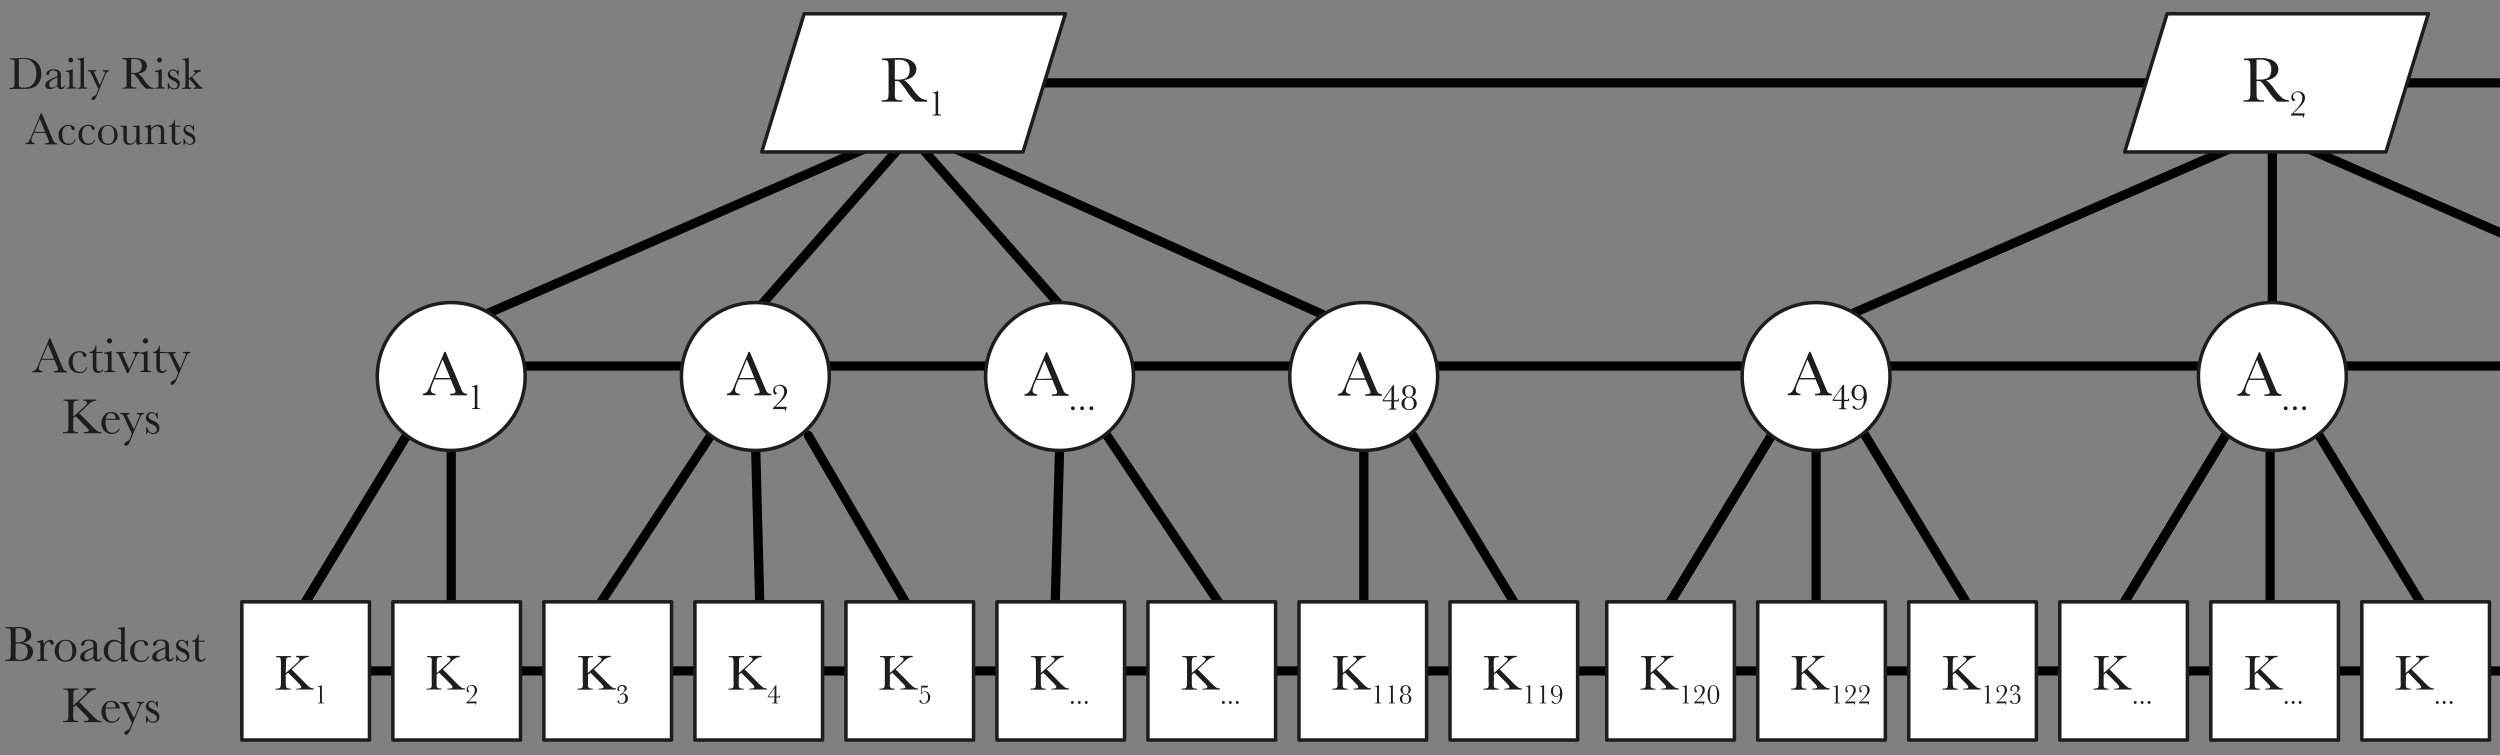 <svg xmlns="http://www.w3.org/2000/svg" viewBox="0 0 540.97 163.39"><rect x="0" y="0" width="540.97" height="163.39" fill="#808080" stroke="none"/><defs><style>.cls-1,.cls-2{fill:none;stroke:#010101;stroke-miterlimit:10;stroke-width:2px;}.cls-2{stroke-linecap:round;}.cls-3{fill:#fff;stroke:#1d1d1b;stroke-linejoin:round;stroke-width:0.76px;}.cls-4{fill:#1d1d1b;}</style></defs><g id="Layer_1" data-name="Layer 1"><line class="cls-1" x1="231.17" y1="68.12" x2="197.69" y2="30.02"/><line class="cls-1" x1="161.83" y1="69.28" x2="195.85" y2="30.56"/><line class="cls-2" x1="105.8" y1="67.71" x2="193.74" y2="29.31"/><line class="cls-2" x1="289.44" y1="69.52" x2="200.28" y2="29.31"/><line class="cls-1" x1="491.71" y1="65.47" x2="491.71" y2="32.97"/><line class="cls-2" x1="401.15" y1="67.71" x2="486.83" y2="30.29"/><line class="cls-2" x1="584.78" y1="69.46" x2="495.09" y2="30.29"/><line class="cls-2" x1="97.64" y1="97.48" x2="97.64" y2="130.23"/><line class="cls-2" x1="87.98" y1="94.23" x2="66.14" y2="130.23"/><line class="cls-2" x1="87.98" y1="94.23" x2="66.14" y2="130.23"/><line class="cls-2" x1="153.8" y1="94.23" x2="130.09" y2="130.23"/><line class="cls-2" x1="174.92" y1="94.23" x2="195.88" y2="130.23"/><line class="cls-2" x1="163.45" y1="94.23" x2="164.39" y2="130.23"/><line class="cls-2" x1="229.27" y1="97.48" x2="228.34" y2="130.23"/><line class="cls-2" x1="295.12" y1="97.48" x2="295.12" y2="130.23"/><line class="cls-2" x1="239.53" y1="94.23" x2="263.62" y2="130.23"/><line class="cls-2" x1="305.74" y1="94.23" x2="327.57" y2="130.23"/><line class="cls-2" x1="225.32" y1="17.93" x2="948.41" y2="17.93"/><line class="cls-2" x1="113.64" y1="79.2" x2="948.41" y2="79.2"/><line class="cls-2" x1="67.14" y1="145.18" x2="948.41" y2="145.18"/><circle class="cls-3" cx="97.64" cy="81.47" r="16"/><path class="cls-4" d="M97.53,82.1H94l-.24.59a6.09,6.09,0,0,0-.53,1.67.75.75,0,0,0,.28.63,1.19,1.19,0,0,0,.73.21v.32H91.5V85.2a1.47,1.47,0,0,0,.91-.43,5.57,5.57,0,0,0,.73-1.43c0-.06.13-.33.32-.79l2.7-6.43h.26l3.1,7.36.42,1a1.4,1.4,0,0,0,.39.52,1.46,1.46,0,0,0,.73.23v.32H97.42V85.2a2.6,2.6,0,0,0,.9-.1.37.37,0,0,0,.24-.39,4,4,0,0,0-.32-.89Zm-.11-.31-1.65-4-1.63,4Z"/><path class="cls-4" d="M103.11,83.27h.18v4.15c0,.34,0,.56,0,.65a.31.31,0,0,0,.11.2.61.61,0,0,0,.35.07h.15v.18h-1.76v-.18h.13a.61.61,0,0,0,.37-.08.39.39,0,0,0,.1-.19c0-.08,0-.29,0-.65V84.64c0-.35,0-.57,0-.64a.3.3,0,0,0-.1-.19.53.53,0,0,0-.37-.09h-.17v-.18A1.64,1.64,0,0,0,103.11,83.27Z"/><circle class="cls-3" cx="163.45" cy="81.47" r="16"/><path class="cls-4" d="M163.35,82.1h-3.52l-.24.59a5.74,5.74,0,0,0-.53,1.67.75.75,0,0,0,.28.63,1.19,1.19,0,0,0,.73.21v.32h-2.76V85.2a1.5,1.5,0,0,0,.92-.43,5.32,5.32,0,0,0,.72-1.43c0-.06.14-.33.33-.79l2.7-6.43h.26l3.1,7.36.42,1a1.4,1.4,0,0,0,.39.52,1.43,1.43,0,0,0,.73.23v.32h-3.65V85.2a2.63,2.63,0,0,0,.91-.1.37.37,0,0,0,.24-.39,4,4,0,0,0-.32-.89Zm-.12-.31-1.64-4-1.63,4Z"/><path class="cls-4" d="M167.25,88.52v-.24a11,11,0,0,0,1.12-1.1,7.43,7.43,0,0,0,1-1.3,2.22,2.22,0,0,0,.31-1.11,1.39,1.39,0,0,0-.31-1,1,1,0,0,0-.76-.31.88.88,0,0,0-.69.28,1,1,0,0,0-.24.62.68.68,0,0,0,.32.6c.07,0,.11.09.11.12s0,.11-.13.19a.37.37,0,0,1-.22.12c-.08,0-.17-.08-.28-.23a1,1,0,0,1-.17-.61,1.13,1.13,0,0,1,.47-.95,1.68,1.68,0,0,1,1-.35,1.62,1.62,0,0,1,1.05.37,1.25,1.25,0,0,1,.47,1.07,1.85,1.85,0,0,1-.21.86,6.29,6.29,0,0,1-1,1.23c-.55.55-1,1-1.31,1.25h2.48l-.22.87h-.18a.36.36,0,0,1,0-.14.28.28,0,0,0,0-.1c0-.08,0-.13-.05-.14a1.23,1.23,0,0,0-.27,0Z"/><circle class="cls-3" cx="229.27" cy="81.47" r="16"/><path class="cls-4" d="M227.73,82.21h-3.52l-.24.59a5.89,5.89,0,0,0-.54,1.67.74.74,0,0,0,.29.63,1.2,1.2,0,0,0,.73.22v.31h-2.76v-.31a1.51,1.51,0,0,0,.92-.44,5.21,5.21,0,0,0,.72-1.42c0-.07.13-.34.33-.8l2.69-6.43h.27l3.1,7.36.42,1a1.27,1.27,0,0,0,.39.51,1.42,1.42,0,0,0,.72.24v.31h-3.64v-.31a2.92,2.92,0,0,0,.91-.1.4.4,0,0,0,.23-.4,3.89,3.89,0,0,0-.31-.89Zm-.12-.3L226,78l-1.63,4Z"/><path class="cls-4" d="M231.74,88.34a.42.42,0,0,1,.12-.3.41.41,0,0,1,.3-.12.44.44,0,0,1,.3.12.42.42,0,0,1,.12.3.38.38,0,0,1-.13.3.4.4,0,0,1-.29.12.38.38,0,0,1-.3-.13A.4.4,0,0,1,231.74,88.34Z"/><path class="cls-4" d="M233.74,88.34a.42.42,0,0,1,.12-.3.41.41,0,0,1,.3-.12.44.44,0,0,1,.3.12.42.42,0,0,1,.12.3.38.38,0,0,1-.13.3.4.4,0,0,1-.29.12.38.38,0,0,1-.3-.13A.4.4,0,0,1,233.74,88.34Z"/><path class="cls-4" d="M235.74,88.34a.42.42,0,0,1,.12-.3.41.41,0,0,1,.3-.12.44.44,0,0,1,.3.12.42.42,0,0,1,.12.3.38.38,0,0,1-.13.3.4.4,0,0,1-.29.12.38.38,0,0,1-.3-.13A.4.4,0,0,1,235.74,88.34Z"/><circle class="cls-3" cx="295.09" cy="81.47" r="16"/><path class="cls-4" d="M295.48,82.18H292l-.24.59a6.09,6.09,0,0,0-.53,1.67.75.75,0,0,0,.28.63,1.19,1.19,0,0,0,.73.21v.32h-2.75v-.32a1.47,1.47,0,0,0,.91-.43,5.57,5.57,0,0,0,.73-1.43c0-.06.13-.33.33-.79l2.69-6.43h.27l3.09,7.36.43,1a1.28,1.28,0,0,0,.38.52,1.46,1.46,0,0,0,.73.23v.32h-3.64v-.32a2.6,2.6,0,0,0,.9-.1.37.37,0,0,0,.24-.39,4,4,0,0,0-.32-.89Zm-.11-.31-1.64-4-1.64,4Z"/><path class="cls-4" d="M301.1,86.84h-1.92V86.6l2.23-3.25h.25V86.6H302a1,1,0,0,0,.4,0s.1-.13.17-.33h.17l-.09.61h-1v.66c0,.38,0,.61,0,.69a.25.25,0,0,0,.13.17.87.87,0,0,0,.39.06v.18h-1.7v-.18h.13a.59.59,0,0,0,.34-.07.29.29,0,0,0,.12-.18c0-.08,0-.3,0-.67Zm0-.24V84.12l-1.7,2.48Z"/><path class="cls-4" d="M305.26,85.93a1.5,1.5,0,0,1,.91.42,1.24,1.24,0,0,1,.39,1,1.27,1.27,0,0,1-.48,1,1.85,1.85,0,0,1-1.17.38,1.72,1.72,0,0,1-1.17-.41,1.28,1.28,0,0,1-.47-1,1.25,1.25,0,0,1,.34-.89,1.61,1.61,0,0,1,.93-.49,1.49,1.49,0,0,1-.79-.47,1.2,1.2,0,0,1-.31-.81,1.19,1.19,0,0,1,.42-.94,1.56,1.56,0,0,1,1.05-.36,1.67,1.67,0,0,1,1,.35,1.16,1.16,0,0,1,.45,1,1.19,1.19,0,0,1-.29.81A1.56,1.56,0,0,1,305.26,85.93Zm-1.34,1.33a2.54,2.54,0,0,0,.08.7.82.82,0,0,0,.32.42.94.94,0,0,0,.57.17,1.06,1.06,0,0,0,.73-.25,1.31,1.31,0,0,0,.29-1,1.35,1.35,0,0,0-.29-1,1,1,0,0,0-.74-.27.83.83,0,0,0-.72.33A1.5,1.5,0,0,0,303.92,87.26Zm.14-2.69a1.91,1.91,0,0,0,.2,1,.69.69,0,0,0,.62.31.78.78,0,0,0,.67-.3,1.49,1.49,0,0,0,.22-.9,1.33,1.33,0,0,0-.23-.84.82.82,0,0,0-.64-.28.78.78,0,0,0-.6.26A1.13,1.13,0,0,0,304.06,84.57Z"/><polygon class="cls-3" points="221.37 32.88 164.83 32.88 174.01 2.98 230.54 2.98 221.37 32.88"/><path class="cls-4" d="M200.63,22h-2.5a11.21,11.21,0,0,1-2-2.43c-.29-.42-.59-.82-.91-1.21a4.35,4.35,0,0,0-.65-.7.89.89,0,0,0-.55-.13h-.37v2.06a13.41,13.41,0,0,0,0,1.43.73.73,0,0,0,.28.5,1.5,1.5,0,0,0,.85.17h.44V22H190.8v-.31h.31a1.6,1.6,0,0,0,.82-.15.7.7,0,0,0,.29-.47,10.76,10.76,0,0,0,.06-1.48V15a10.25,10.25,0,0,0-.06-1.43.6.6,0,0,0-.27-.44A2.22,2.22,0,0,0,191,13h-.16v-.32l1.33-.07c.88,0,1.59-.06,2.1-.06a7.53,7.53,0,0,1,2.16.25,2.76,2.76,0,0,1,1.34.81,1.87,1.87,0,0,1,.52,1.33,2.11,2.11,0,0,1-.67,1.56,3.44,3.44,0,0,1-2,.8,7.31,7.31,0,0,1,1.87,2,9.4,9.4,0,0,0,1.66,1.85,2.51,2.51,0,0,0,1.42.47Zm-7-4.78,1.06,0a4.11,4.11,0,0,0,.95-.15,1.75,1.75,0,0,0,.65-.36,1.7,1.7,0,0,0,.4-.62,2.89,2.89,0,0,0,.14-1,2.33,2.33,0,0,0-.49-1.56,2.77,2.77,0,0,0-2.13-.59l-.58,0Z"/><path class="cls-4" d="M202.8,19.72H203v4.14c0,.34,0,.56,0,.65a.26.26,0,0,0,.11.2.57.57,0,0,0,.34.07h.16V25h-1.76v-.18H202a.55.55,0,0,0,.36-.08.3.3,0,0,0,.1-.19c0-.07,0-.29,0-.65V21.08c0-.35,0-.56,0-.64a.3.3,0,0,0-.1-.19.52.52,0,0,0-.36-.09h-.17V20A1.68,1.68,0,0,0,202.8,19.72Z"/><polygon class="cls-3" points="516.29 32.88 459.76 32.88 468.94 2.98 525.47 2.98 516.29 32.88"/><path class="cls-4" d="M495.27,22h-2.5a11.52,11.52,0,0,1-2-2.43c-.29-.42-.59-.82-.9-1.21a5.57,5.57,0,0,0-.65-.7,1,1,0,0,0-.56-.13h-.37v2.06a13.41,13.41,0,0,0,.05,1.43.73.73,0,0,0,.28.5,1.52,1.52,0,0,0,.85.17h.44V22h-4.43v-.31h.3a1.6,1.6,0,0,0,.82-.15.7.7,0,0,0,.29-.47,10.76,10.76,0,0,0,.06-1.48V15a10.25,10.25,0,0,0-.06-1.43.6.6,0,0,0-.27-.44,2.22,2.22,0,0,0-.92-.12h-.16v-.32l1.33-.07c.88,0,1.59-.06,2.11-.06a7.5,7.5,0,0,1,2.15.25,2.84,2.84,0,0,1,1.35.81A1.91,1.91,0,0,1,493,15a2.07,2.07,0,0,1-.67,1.56,3.44,3.44,0,0,1-2,.8,7.31,7.31,0,0,1,1.87,2,9.4,9.4,0,0,0,1.66,1.85,2.51,2.51,0,0,0,1.42.47Zm-7-4.78,1.06,0a4.11,4.11,0,0,0,.95-.15,1.75,1.75,0,0,0,.65-.36,1.7,1.7,0,0,0,.4-.62,2.89,2.89,0,0,0,.14-1A2.33,2.33,0,0,0,491,13.5a2.77,2.77,0,0,0-2.13-.59l-.58,0Z"/><path class="cls-4" d="M495.75,25v-.24a9.16,9.16,0,0,0,1.13-1.1,6.76,6.76,0,0,0,1-1.3,2.25,2.25,0,0,0,.3-1.1,1.4,1.4,0,0,0-.3-1,1,1,0,0,0-.76-.31.83.83,0,0,0-.69.29.94.94,0,0,0-.24.61.7.7,0,0,0,.31.6q.12.07.12.12c0,.05,0,.11-.13.2a.37.37,0,0,1-.22.12c-.08,0-.17-.08-.28-.24a1,1,0,0,1-.17-.61,1.11,1.11,0,0,1,.47-.94,1.62,1.62,0,0,1,1-.35,1.67,1.67,0,0,1,1,.36,1.26,1.26,0,0,1,.47,1.08,1.81,1.81,0,0,1-.21.85,6.29,6.29,0,0,1-1,1.23c-.55.56-1,1-1.31,1.25h2.48l-.22.88h-.19a.32.32,0,0,1,0-.14.34.34,0,0,0,0-.11c0-.08,0-.12-.05-.14a1.35,1.35,0,0,0-.28,0Z"/><rect class="cls-3" x="52.33" y="130.23" width="27.62" height="29.9"/><path class="cls-4" d="M61.83,145.64l2.23-2c.51-.46.77-.79.77-1s-.26-.46-.77-.47v-.25H66.8v.25a1.88,1.88,0,0,0-.68.14,2.75,2.75,0,0,0-.62.37c-.19.15-.55.47-1.06.95l-1.33,1.22,2.73,2.76a9.81,9.81,0,0,0,1.25,1.15,1.56,1.56,0,0,0,.82.2v.24H64.13V149h.15a1.85,1.85,0,0,0,.76-.1.31.31,0,0,0,.15-.26c0-.15-.26-.48-.78-1l-2.06-2.07-.52.45v1.33a8.15,8.15,0,0,0,.05,1.12.58.58,0,0,0,.21.4,1.28,1.28,0,0,0,.67.13h.14v.24H59.63V149h.23a1.22,1.22,0,0,0,.64-.12.53.53,0,0,0,.23-.37,6.54,6.54,0,0,0,.06-1.16v-3.57a6.47,6.47,0,0,0-.06-1.15.48.48,0,0,0-.22-.34,2.37,2.37,0,0,0-.78-.08v-.25H63v.25h-.13a1.78,1.78,0,0,0-.71.09.48.48,0,0,0-.22.33,6.4,6.4,0,0,0-.06,1.15Z"/><path class="cls-4" d="M69.52,148.28h.13v3.11c0,.26,0,.42,0,.48a.27.27,0,0,0,.08.16.56.56,0,0,0,.27.05h.11v.13H68.8v-.13h.1a.41.41,0,0,0,.27-.06.21.21,0,0,0,.07-.14,3.88,3.88,0,0,0,0-.49v-2.08c0-.27,0-.43,0-.48a.22.22,0,0,0-.08-.15.41.41,0,0,0-.27-.06h-.13v-.14A1.18,1.18,0,0,0,69.52,148.28Z"/><rect class="cls-3" x="85.01" y="130.23" width="27.62" height="29.9"/><path class="cls-4" d="M94.51,145.64l2.22-2c.52-.46.78-.79.78-1s-.26-.46-.78-.47v-.25h2.75v.25a1.84,1.84,0,0,0-.68.14,2.82,2.82,0,0,0-.63.37c-.19.15-.54.47-1,.95l-1.33,1.22,2.73,2.76a9.81,9.81,0,0,0,1.25,1.15,1.56,1.56,0,0,0,.82.2v.24H96.81V149H97a1.85,1.85,0,0,0,.76-.1.31.31,0,0,0,.15-.26c0-.15-.26-.48-.78-1L95,145.54l-.52.45v1.33c0,.57,0,1,0,1.12a.63.63,0,0,0,.22.4,1.28,1.28,0,0,0,.67.13h.14v.24H92.31V149h.22a1.24,1.24,0,0,0,.65-.12.53.53,0,0,0,.23-.37,7,7,0,0,0,0-1.16v-3.57a8.28,8.28,0,0,0,0-1.15.46.46,0,0,0-.23-.34,2.34,2.34,0,0,0-.77-.08v-.25h3.22v.25h-.14a1.75,1.75,0,0,0-.7.09.45.45,0,0,0-.22.33,6.4,6.4,0,0,0-.06,1.15Z"/><path class="cls-4" d="M100.93,152.21V152a6.76,6.76,0,0,0,.85-.82,5.44,5.44,0,0,0,.74-1,1.68,1.68,0,0,0,.22-.82,1,1,0,0,0-.23-.74.75.75,0,0,0-.57-.24.61.61,0,0,0-.51.22.72.72,0,0,0-.19.46.52.52,0,0,0,.24.45q.09.06.09.09s0,.08-.1.14-.12.1-.16.1-.13-.06-.22-.18a.81.81,0,0,1-.12-.46.85.85,0,0,1,.35-.71,1.25,1.25,0,0,1,.76-.26,1.29,1.29,0,0,1,.8.27,1,1,0,0,1,.35.81,1.41,1.41,0,0,1-.16.64,5.1,5.1,0,0,1-.77.93c-.41.41-.73.72-1,.93h1.86l-.17.66h-.13a.41.41,0,0,1,0-.11.17.17,0,0,0,0-.08c0-.05,0-.09,0-.1a.64.64,0,0,0-.2,0Z"/><rect class="cls-3" x="117.69" y="130.23" width="27.62" height="29.9"/><path class="cls-4" d="M127.19,145.64l2.22-2c.52-.46.78-.79.78-1s-.26-.46-.78-.47v-.25h2.75v.25a1.84,1.84,0,0,0-.68.14,2.82,2.82,0,0,0-.63.37c-.19.15-.54.47-1,.95l-1.33,1.22,2.73,2.76a9.81,9.81,0,0,0,1.25,1.15,1.53,1.53,0,0,0,.82.2v.24h-3.78V149h.14a1.87,1.87,0,0,0,.77-.1.31.31,0,0,0,.15-.26c0-.15-.26-.48-.78-1l-2.06-2.07-.52.45v1.33a8.8,8.8,0,0,0,0,1.12.59.59,0,0,0,.22.4,1.28,1.28,0,0,0,.67.13h.14v.24H125V149h.22a1.26,1.26,0,0,0,.65-.12.53.53,0,0,0,.23-.37,7,7,0,0,0,0-1.16v-3.57a8.28,8.28,0,0,0,0-1.15.49.49,0,0,0-.23-.34,2.37,2.37,0,0,0-.78-.08v-.25h3.23v.25h-.14a1.72,1.72,0,0,0-.7.09.45.45,0,0,0-.22.33,6.4,6.4,0,0,0-.06,1.15Z"/><path class="cls-4" d="M134.76,150.08a.55.55,0,0,1,.18,0,.82.82,0,0,1,.68.29,1.09,1.09,0,0,1,.25.74,1.13,1.13,0,0,1-.37.88,1.44,1.44,0,0,1-1.61.17.49.49,0,0,1-.27-.38.2.2,0,0,1,0-.15.17.17,0,0,1,.14-.06q.15,0,.21.21a.55.55,0,0,0,.24.34.55.55,0,0,0,.29.08.74.74,0,0,0,.6-.27,1.23,1.23,0,0,0,.23-.83,1.08,1.08,0,0,0-.17-.68.49.49,0,0,0-.41-.22.67.67,0,0,0-.44.24.14.14,0,0,1-.09.05c-.05,0-.08,0-.08-.1a.12.12,0,0,1,0-.08l.26-.19a2.5,2.5,0,0,0,.61-.52.9.9,0,0,0,.15-.53.61.61,0,0,0-.16-.46.53.53,0,0,0-.41-.17.71.71,0,0,0-.46.17.52.52,0,0,0-.21.43.54.54,0,0,0,.18.39l0,0s0,.06-.1.09l-.14,0c-.06,0-.11,0-.17-.14a.61.61,0,0,1-.08-.3.82.82,0,0,1,.29-.59,1.05,1.05,0,0,1,.75-.26,1.06,1.06,0,0,1,.73.22.67.67,0,0,1,.25.49.7.7,0,0,1-.17.45,2.51,2.51,0,0,1-.57.48Z"/><rect class="cls-3" x="150.37" y="130.23" width="27.62" height="29.9"/><path class="cls-4" d="M159.87,145.64l2.22-2c.52-.46.78-.79.78-1s-.26-.46-.78-.47v-.25h2.75v.25a1.8,1.8,0,0,0-.68.14,2.82,2.82,0,0,0-.63.37c-.19.15-.54.47-1.06.95l-1.32,1.22,2.73,2.76a9.81,9.81,0,0,0,1.25,1.15,1.53,1.53,0,0,0,.82.2v.24h-3.78V149h.14a1.81,1.81,0,0,0,.76-.1.31.31,0,0,0,.15-.26c0-.15-.25-.48-.77-1l-2.06-2.07-.52.45v1.33a8.8,8.8,0,0,0,0,1.12.59.59,0,0,0,.22.4,1.28,1.28,0,0,0,.67.13h.14v.24h-3.27V149h.22a1.26,1.26,0,0,0,.65-.12.53.53,0,0,0,.23-.37,8.35,8.35,0,0,0,0-1.16v-3.57a6.47,6.47,0,0,0-.06-1.15.45.45,0,0,0-.22-.34,2.37,2.37,0,0,0-.78-.08v-.25H161v.25h-.14a1.72,1.72,0,0,0-.7.09.49.49,0,0,0-.23.33,8.17,8.17,0,0,0,0,1.15Z"/><path class="cls-4" d="M167.59,150.89h-1.45v-.17l1.68-2.44H168v2.44h.26a.8.8,0,0,0,.3,0,.71.71,0,0,0,.13-.25h.13l-.07.45H168v.5c0,.28,0,.46,0,.52a.17.17,0,0,0,.1.13.66.66,0,0,0,.29,0v.13h-1.28v-.13h.1a.49.49,0,0,0,.25-.05.2.2,0,0,0,.09-.13,4.18,4.18,0,0,0,0-.51Zm0-.17v-1.86l-1.28,1.86Z"/><rect class="cls-3" x="183.05" y="130.23" width="27.62" height="29.9"/><path class="cls-4" d="M192.55,145.64l2.22-2c.52-.46.77-.79.77-1s-.25-.46-.77-.47v-.25h2.74v.25a1.79,1.79,0,0,0-.67.14,2.82,2.82,0,0,0-.63.37c-.19.15-.54.47-1.06.95l-1.33,1.22,2.73,2.76a10.58,10.58,0,0,0,1.25,1.15,1.59,1.59,0,0,0,.83.2v.24h-3.79V149H195a1.81,1.81,0,0,0,.76-.1.31.31,0,0,0,.15-.26c0-.15-.26-.48-.78-1l-2.05-2.07-.52.45v1.33a8.8,8.8,0,0,0,0,1.12.59.59,0,0,0,.22.4,1.25,1.25,0,0,0,.67.13h.14v.24h-3.28V149h.23a1.26,1.26,0,0,0,.65-.12.57.57,0,0,0,.23-.37,8.35,8.35,0,0,0,.05-1.16v-3.57a6.47,6.47,0,0,0-.06-1.15.48.48,0,0,0-.22-.34,2.37,2.37,0,0,0-.78-.08v-.25h3.22v.25h-.13a1.72,1.72,0,0,0-.7.09.49.49,0,0,0-.23.33,6.8,6.8,0,0,0,0,1.15Z"/><path class="cls-4" d="M199.41,150.2h-.15l.09-1.82h1.52a1.14,1.14,0,0,1-.18.34.34.34,0,0,1-.2.05h-1l-.05,1.21a.91.91,0,0,1,.73-.38,1,1,0,0,1,.78.37,1.29,1.29,0,0,1,.33.91,1.51,1.51,0,0,1-.37,1,1.29,1.29,0,0,1-1,.4,1.07,1.07,0,0,1-.71-.21.57.57,0,0,1-.26-.39.21.21,0,0,1,.05-.13.17.17,0,0,1,.14-.05.21.21,0,0,1,.15.05,1.28,1.28,0,0,1,.12.24.5.5,0,0,0,.52.36.8.8,0,0,0,.63-.3,1.51,1.51,0,0,0,.26-1,1.39,1.39,0,0,0-.21-.87.64.64,0,0,0-.5-.26A.71.71,0,0,0,199.41,150.2Z"/><rect class="cls-3" x="215.72" y="130.23" width="27.62" height="29.9"/><path class="cls-4" d="M225.22,145.64l2.23-2c.51-.46.77-.79.77-1s-.26-.46-.77-.47v-.25h2.74v.25a1.88,1.88,0,0,0-.68.14,3,3,0,0,0-.62.37c-.19.15-.55.47-1.06.95l-1.33,1.22,2.73,2.76a9.81,9.81,0,0,0,1.25,1.15,1.56,1.56,0,0,0,.82.2v.24h-3.78V149h.15a1.81,1.81,0,0,0,.76-.1.31.31,0,0,0,.15-.26c0-.15-.26-.48-.78-1l-2.05-2.07-.53.45v1.33a8.15,8.15,0,0,0,.05,1.12.59.59,0,0,0,.22.4,1.21,1.21,0,0,0,.66.13h.14v.24H223V149h.23a1.29,1.29,0,0,0,.65-.12.61.61,0,0,0,.23-.37,8.35,8.35,0,0,0,.05-1.16v-3.57a6.47,6.47,0,0,0-.06-1.15.48.48,0,0,0-.22-.34,2.37,2.37,0,0,0-.78-.08v-.25h3.22v.25h-.13a1.78,1.78,0,0,0-.71.09.48.48,0,0,0-.22.33,6.4,6.4,0,0,0-.06,1.15Z"/><path class="cls-4" d="M231.74,152a.33.33,0,0,1,.09-.22.31.31,0,0,1,.44,0,.33.33,0,0,1,.09.22.32.32,0,0,1-.09.23.31.31,0,0,1-.22.09.31.31,0,0,1-.31-.32Z"/><path class="cls-4" d="M233.24,152a.33.33,0,0,1,.09-.22.31.31,0,0,1,.44,0,.33.33,0,0,1,.09.22.32.32,0,0,1-.09.23.31.31,0,0,1-.22.09.31.31,0,0,1-.31-.32Z"/><path class="cls-4" d="M234.74,152a.33.33,0,0,1,.09-.22.31.31,0,0,1,.44,0,.33.33,0,0,1,.09.22.32.32,0,0,1-.09.23.31.31,0,0,1-.22.09.31.31,0,0,1-.31-.32Z"/><rect class="cls-3" x="248.4" y="130.23" width="27.62" height="29.9"/><path class="cls-4" d="M257.9,145.64l2.23-2c.51-.46.77-.79.77-1s-.26-.46-.77-.47v-.25h2.74v.25a1.88,1.88,0,0,0-.68.14,2.75,2.75,0,0,0-.62.37c-.19.15-.55.47-1.06.95l-1.33,1.22,2.73,2.76a9.81,9.81,0,0,0,1.25,1.15,1.56,1.56,0,0,0,.82.2v.24H260.2V149h.15a1.81,1.81,0,0,0,.76-.1.31.31,0,0,0,.15-.26c0-.15-.26-.48-.78-1l-2.06-2.07-.52.45v1.33a8.15,8.15,0,0,0,.05,1.12.58.58,0,0,0,.21.4,1.28,1.28,0,0,0,.67.13H259v.24H255.7V149h.23a1.22,1.22,0,0,0,.64-.12.53.53,0,0,0,.23-.37,6.54,6.54,0,0,0,.06-1.16v-3.57a6.47,6.47,0,0,0-.06-1.15.48.48,0,0,0-.22-.34,2.37,2.37,0,0,0-.78-.08v-.25H259v.25h-.13a1.78,1.78,0,0,0-.71.09.48.48,0,0,0-.22.33,6.4,6.4,0,0,0-.06,1.15Z"/><path class="cls-4" d="M264.41,152a.3.3,0,0,1,.1-.22.31.31,0,0,1,.44,0,.33.33,0,0,1,.09.22.32.32,0,0,1-.09.23.31.31,0,0,1-.22.09.29.29,0,0,1-.22-.09A.3.3,0,0,1,264.41,152Z"/><path class="cls-4" d="M265.91,152a.3.3,0,0,1,.1-.22.31.31,0,0,1,.44,0,.33.33,0,0,1,.09.22.32.32,0,0,1-.09.23.31.31,0,0,1-.22.09.29.29,0,0,1-.22-.09A.3.3,0,0,1,265.91,152Z"/><path class="cls-4" d="M267.41,152a.3.3,0,0,1,.1-.22.31.31,0,0,1,.44,0,.33.33,0,0,1,.09.22.32.32,0,0,1-.09.23.31.31,0,0,1-.22.09.29.29,0,0,1-.22-.09A.3.3,0,0,1,267.41,152Z"/><rect class="cls-3" x="281.08" y="130.23" width="27.62" height="29.9"/><path class="cls-4" d="M290.58,145.64l2.22-2c.52-.46.78-.79.78-1s-.26-.46-.78-.47v-.25h2.75v.25a1.84,1.84,0,0,0-.68.14,2.82,2.82,0,0,0-.63.37c-.19.15-.54.47-1.05.95l-1.33,1.22,2.73,2.76a9.81,9.81,0,0,0,1.25,1.15,1.56,1.56,0,0,0,.82.2v.24h-3.78V149H293a1.85,1.85,0,0,0,.76-.1.31.31,0,0,0,.15-.26c0-.15-.26-.48-.78-1l-2.06-2.07-.52.45v1.33c0,.57,0,1,0,1.12a.63.63,0,0,0,.22.4,1.28,1.28,0,0,0,.67.13h.14v.24h-3.27V149h.22a1.24,1.24,0,0,0,.65-.12.53.53,0,0,0,.23-.37,7,7,0,0,0,0-1.16v-3.57a8.28,8.28,0,0,0,0-1.15.48.48,0,0,0-.22-.34,2.45,2.45,0,0,0-.78-.08v-.25h3.22v.25h-.14a1.75,1.75,0,0,0-.7.09.45.45,0,0,0-.22.33,6.4,6.4,0,0,0-.06,1.15Z"/><path class="cls-4" d="M298.27,148.28h.13v3.11c0,.26,0,.42,0,.48a.23.23,0,0,0,.08.16.54.54,0,0,0,.26.05h.12v.13h-1.32v-.13h.1a.41.41,0,0,0,.27-.06.21.21,0,0,0,.07-.14c0-.06,0-.22,0-.49v-2.08a4.65,4.65,0,0,0,0-.48.21.21,0,0,0-.07-.15.43.43,0,0,0-.27-.06h-.13v-.14A1.18,1.18,0,0,0,298.27,148.28Z"/><path class="cls-4" d="M301.27,148.28h.13v3.11c0,.26,0,.42,0,.48a.23.23,0,0,0,.08.16.54.54,0,0,0,.26.05h.12v.13h-1.32v-.13h.1a.41.41,0,0,0,.27-.06.21.21,0,0,0,.07-.14c0-.06,0-.22,0-.49v-2.08a4.65,4.65,0,0,0,0-.48.21.21,0,0,0-.07-.15.43.43,0,0,0-.27-.06h-.13v-.14A1.18,1.18,0,0,0,301.27,148.28Z"/><path class="cls-4" d="M304.41,150.22a1.1,1.1,0,0,1,.69.31.94.94,0,0,1,.29.71,1,1,0,0,1-.36.79,1.35,1.35,0,0,1-.87.28,1.29,1.29,0,0,1-.88-.3,1,1,0,0,1-.36-.76,1,1,0,0,1,.26-.67,1.13,1.13,0,0,1,.69-.36,1.18,1.18,0,0,1-.59-.35.93.93,0,0,1-.23-.62.89.89,0,0,1,.32-.7,1.17,1.17,0,0,1,.79-.27,1.19,1.19,0,0,1,.77.27.83.83,0,0,1,.34.7.92.92,0,0,1-.21.61A1.21,1.21,0,0,1,304.41,150.22Zm-1,1a1.88,1.88,0,0,0,.06.53.6.6,0,0,0,.24.31.69.69,0,0,0,.43.13.8.8,0,0,0,.55-.19,1,1,0,0,0,.21-.74,1,1,0,0,0-.21-.76.82.82,0,0,0-.56-.2.61.61,0,0,0-.54.25A1.11,1.11,0,0,0,303.41,151.21Zm.1-2a1.37,1.37,0,0,0,.16.72.5.5,0,0,0,.46.24.59.59,0,0,0,.5-.23,1.15,1.15,0,0,0,.17-.68,1,1,0,0,0-.17-.62.61.61,0,0,0-.49-.21.58.58,0,0,0-.45.19A.85.85,0,0,0,303.51,149.19Z"/><rect class="cls-3" x="313.76" y="130.23" width="27.62" height="29.9"/><path class="cls-4" d="M323.26,145.64l2.22-2c.52-.46.78-.79.78-1s-.26-.46-.78-.47v-.25h2.75v.25a1.84,1.84,0,0,0-.68.14,2.82,2.82,0,0,0-.63.37c-.19.15-.54.47-1.06.95l-1.32,1.22,2.73,2.76a9.81,9.81,0,0,0,1.25,1.15,1.53,1.53,0,0,0,.82.2v.24h-3.78V149h.14a1.87,1.87,0,0,0,.77-.1.31.31,0,0,0,.15-.26c0-.15-.26-.48-.78-1l-2.06-2.07-.52.45v1.33a8.8,8.8,0,0,0,0,1.12.59.59,0,0,0,.22.4,1.28,1.28,0,0,0,.67.13h.14v.24h-3.27V149h.22a1.26,1.26,0,0,0,.65-.12.53.53,0,0,0,.23-.37,8.35,8.35,0,0,0,0-1.16v-3.57a8.28,8.28,0,0,0,0-1.15.49.49,0,0,0-.23-.34,2.37,2.37,0,0,0-.78-.08v-.25h3.23v.25h-.14a1.72,1.72,0,0,0-.7.09.45.45,0,0,0-.22.33,6.4,6.4,0,0,0-.06,1.15Z"/><path class="cls-4" d="M331,148.28h.13v3.11c0,.26,0,.42,0,.48a.19.19,0,0,0,.08.16.54.54,0,0,0,.26.05h.12v.13h-1.32v-.13h.09a.44.44,0,0,0,.28-.06.27.27,0,0,0,.07-.14c0-.06,0-.22,0-.49v-2.08a4.65,4.65,0,0,0,0-.48.21.21,0,0,0-.07-.15.46.46,0,0,0-.28-.06h-.12v-.14A1.18,1.18,0,0,0,331,148.28Z"/><path class="cls-4" d="M334,148.28h.13v3.11c0,.26,0,.42,0,.48a.19.19,0,0,0,.08.16.54.54,0,0,0,.26.05h.12v.13h-1.32v-.13h.09a.44.44,0,0,0,.28-.06.27.27,0,0,0,.07-.14c0-.06,0-.22,0-.49v-2.08a4.65,4.65,0,0,0,0-.48.21.21,0,0,0-.07-.15.46.46,0,0,0-.28-.06h-.12v-.14A1.18,1.18,0,0,0,334,148.28Z"/><path class="cls-4" d="M337.56,150.36a1.16,1.16,0,0,1-.38.33.88.88,0,0,1-.42.11,1.09,1.09,0,0,1-.82-.36,1.25,1.25,0,0,1-.35-.9,1.29,1.29,0,0,1,.34-.88,1.08,1.08,0,0,1,.85-.38,1,1,0,0,1,.74.28,1.59,1.59,0,0,1,.43.69,3.15,3.15,0,0,1,.12.87,2.83,2.83,0,0,1-.41,1.56,1.25,1.25,0,0,1-1.1.63,1.13,1.13,0,0,1-.56-.14c-.17-.09-.25-.2-.25-.31a.15.15,0,0,1,.17-.17c.09,0,.18.07.25.2a.48.48,0,0,0,.47.27.75.75,0,0,0,.7-.41,2.61,2.61,0,0,0,.23-1.23A1,1,0,0,0,337.56,150.36Zm0-.78a2.16,2.16,0,0,0-.08-.56.83.83,0,0,0-.27-.44.6.6,0,0,0-.42-.16.63.63,0,0,0-.55.29,1.7,1.7,0,0,0-.18.88,1.72,1.72,0,0,0,.07.57.78.78,0,0,0,.25.35.69.69,0,0,0,.41.13.72.72,0,0,0,.54-.23A1.18,1.18,0,0,0,337.58,149.58Z"/><line class="cls-2" x1="392.98" y1="97.48" x2="392.98" y2="130.23"/><line class="cls-2" x1="383.32" y1="94.23" x2="361.49" y2="130.23"/><line class="cls-2" x1="383.32" y1="94.23" x2="361.49" y2="130.23"/><line class="cls-2" x1="403.6" y1="94.23" x2="425.43" y2="130.23"/><line class="cls-2" x1="491.22" y1="97.48" x2="491.22" y2="130.23"/><line class="cls-2" x1="481.57" y1="94.23" x2="459.73" y2="130.23"/><line class="cls-2" x1="481.57" y1="94.23" x2="459.73" y2="130.23"/><line class="cls-2" x1="501.84" y1="94.23" x2="523.68" y2="130.23"/><circle class="cls-3" cx="392.98" cy="81.47" r="16"/><path class="cls-4" d="M392.87,82.1h-3.52l-.24.59a6.09,6.09,0,0,0-.53,1.67.76.76,0,0,0,.29.63,1.16,1.16,0,0,0,.72.21v.32h-2.75V85.2a1.47,1.47,0,0,0,.91-.43,5,5,0,0,0,.73-1.43c0-.06.13-.33.33-.79l2.69-6.43h.27l3.09,7.36.43,1a1.28,1.28,0,0,0,.38.52,1.5,1.5,0,0,0,.73.23v.32h-3.64V85.2a2.53,2.53,0,0,0,.9-.1.37.37,0,0,0,.24-.39,3.73,3.73,0,0,0-.31-.89Zm-.11-.31-1.64-4-1.64,4Z"/><path class="cls-4" d="M398.5,86.76h-1.93v-.24l2.23-3.25h.25v3.25h.36a1,1,0,0,0,.4,0s.1-.13.17-.33h.17l-.09.61h-1v.66a4.32,4.32,0,0,0,0,.69.21.21,0,0,0,.12.17.87.87,0,0,0,.39.06v.18h-1.7v-.18H398a.59.59,0,0,0,.34-.07.29.29,0,0,0,.12-.18c0-.08,0-.3,0-.67Zm0-.24V84l-1.71,2.48Z"/><path class="cls-4" d="M403.28,86.05a1.67,1.67,0,0,1-.51.43,1.16,1.16,0,0,1-.57.15,1.47,1.47,0,0,1-1.09-.48,1.69,1.69,0,0,1-.46-1.19,1.73,1.73,0,0,1,.45-1.19,1.44,1.44,0,0,1,1.13-.5,1.41,1.41,0,0,1,1,.37,2,2,0,0,1,.57.93,4.06,4.06,0,0,1,.16,1.16,3.71,3.71,0,0,1-.55,2.08,1.66,1.66,0,0,1-1.45.84,1.56,1.56,0,0,1-.76-.19c-.22-.13-.33-.26-.33-.42a.2.2,0,0,1,.23-.22c.12,0,.23.09.32.26a.66.66,0,0,0,.64.37,1,1,0,0,0,.93-.55,3.48,3.48,0,0,0,.31-1.64C403.29,86.2,403.28,86.13,403.28,86.05Zm0-1a2.78,2.78,0,0,0-.11-.75,1.2,1.2,0,0,0-.35-.59.87.87,0,0,0-.56-.21.79.79,0,0,0-.73.38A2.17,2.17,0,0,0,401.3,85a2.57,2.57,0,0,0,.09.77,1,1,0,0,0,.34.46.93.93,0,0,0,.55.18,1,1,0,0,0,.71-.3A1.55,1.55,0,0,0,403.3,85Z"/><circle class="cls-3" cx="491.71" cy="81.47" r="16"/><path class="cls-4" d="M490.16,82.21h-3.52l-.24.59a6.09,6.09,0,0,0-.53,1.67.73.73,0,0,0,.28.63,1.2,1.2,0,0,0,.73.22v.31h-2.76v-.31a1.51,1.51,0,0,0,.92-.44,5.21,5.21,0,0,0,.72-1.42l.33-.8,2.7-6.43h.26l3.1,7.36.42,1a1.36,1.36,0,0,0,.39.51,1.42,1.42,0,0,0,.73.24v.31H490v-.31a2.92,2.92,0,0,0,.91-.1.39.39,0,0,0,.24-.4,4.2,4.2,0,0,0-.32-.89Zm-.12-.3-1.64-4-1.63,4Z"/><path class="cls-4" d="M494.17,88.34a.39.39,0,0,1,.13-.3.4.4,0,0,1,.29-.12.41.41,0,0,1,.3.12.42.42,0,0,1,.12.3.41.41,0,0,1-.12.3.42.42,0,0,1-.3.12.38.38,0,0,1-.3-.13A.4.4,0,0,1,494.17,88.34Z"/><path class="cls-4" d="M496.17,88.34a.39.39,0,0,1,.13-.3.4.4,0,0,1,.29-.12.41.41,0,0,1,.3.12.42.42,0,0,1,.12.3.41.41,0,0,1-.12.3.42.42,0,0,1-.3.12.38.38,0,0,1-.3-.13A.4.4,0,0,1,496.17,88.34Z"/><path class="cls-4" d="M498.17,88.34a.39.39,0,0,1,.13-.3.4.4,0,0,1,.29-.12.41.41,0,0,1,.3.12.42.42,0,0,1,.12.3.41.41,0,0,1-.12.3.42.42,0,0,1-.3.12.38.38,0,0,1-.3-.13A.4.4,0,0,1,498.17,88.34Z"/><rect class="cls-3" x="347.68" y="130.23" width="27.62" height="29.9"/><path class="cls-4" d="M357.18,145.64l2.22-2c.52-.46.77-.79.77-1s-.25-.46-.77-.47v-.25h2.74v.25a1.79,1.79,0,0,0-.67.14,2.82,2.82,0,0,0-.63.37c-.19.15-.54.47-1.06.95l-1.33,1.22,2.73,2.76a10.58,10.58,0,0,0,1.25,1.15,1.59,1.59,0,0,0,.83.2v.24h-3.79V149h.15a1.81,1.81,0,0,0,.76-.1.31.31,0,0,0,.15-.26c0-.15-.26-.48-.78-1l-2.05-2.07-.52.45v1.33a8.8,8.8,0,0,0,0,1.12.59.59,0,0,0,.22.4,1.23,1.23,0,0,0,.66.13h.14v.24H355V149h.23a1.26,1.26,0,0,0,.65-.12.57.57,0,0,0,.23-.37,8.35,8.35,0,0,0,.05-1.16v-3.57a6.47,6.47,0,0,0-.06-1.15.48.48,0,0,0-.22-.34,2.37,2.37,0,0,0-.78-.08v-.25h3.22v.25h-.13a1.72,1.72,0,0,0-.7.09.46.46,0,0,0-.23.33,6.8,6.8,0,0,0-.05,1.15Z"/><path class="cls-4" d="M364.86,148.28H365v3.11c0,.26,0,.42,0,.48a.24.24,0,0,0,.09.16.51.51,0,0,0,.26.05h.11v.13h-1.32v-.13h.1a.41.41,0,0,0,.27-.06.23.23,0,0,0,.08-.14c0-.06,0-.22,0-.49v-2.08c0-.27,0-.43,0-.48a.22.22,0,0,0-.08-.15.41.41,0,0,0-.27-.06h-.13v-.14A1.18,1.18,0,0,0,364.86,148.28Z"/><path class="cls-4" d="M366.6,152.21V152a7.6,7.6,0,0,0,.84-.82,5.44,5.44,0,0,0,.74-1,1.7,1.7,0,0,0,.23-.82,1,1,0,0,0-.23-.74.75.75,0,0,0-.57-.24.63.63,0,0,0-.52.22.7.7,0,0,0-.18.46.52.52,0,0,0,.24.45c.06,0,.08.07.08.09s0,.08-.1.14a.24.24,0,0,1-.16.1q-.09,0-.21-.18a.74.74,0,0,1-.13-.46.85.85,0,0,1,.35-.71,1.3,1.3,0,0,1,.77-.26,1.28,1.28,0,0,1,.79.27,1,1,0,0,1,.35.81,1.29,1.29,0,0,1-.16.64,4.92,4.92,0,0,1-.76.93q-.62.62-1,.93h1.87l-.17.66h-.14a.43.43,0,0,1,0-.11s0,0,0-.08a.12.12,0,0,0,0-.1.73.73,0,0,0-.21,0Z"/><path class="cls-4" d="M369.51,150.3a2.74,2.74,0,0,1,.34-1.47,1.05,1.05,0,0,1,.91-.55,1,1,0,0,1,.91.55,2.67,2.67,0,0,1,.35,1.47,2.74,2.74,0,0,1-.34,1.46,1,1,0,0,1-1.83,0A2.74,2.74,0,0,1,369.51,150.3Zm.48,0a3.46,3.46,0,0,0,.21,1.54.62.62,0,0,0,.56.33.6.6,0,0,0,.6-.39,4.17,4.17,0,0,0,.17-1.48,3.7,3.7,0,0,0-.2-1.55.65.65,0,0,0-1.13,0A3.48,3.48,0,0,0,370,150.3Z"/><rect class="cls-3" x="380.35" y="130.23" width="27.62" height="29.9"/><path class="cls-4" d="M389.85,145.64l2.23-2c.51-.46.77-.79.77-1s-.26-.46-.77-.47v-.25h2.74v.25a1.88,1.88,0,0,0-.68.14,3,3,0,0,0-.62.37c-.19.15-.55.47-1.06.95l-1.33,1.22,2.73,2.76a9.81,9.81,0,0,0,1.25,1.15,1.56,1.56,0,0,0,.82.2v.24h-3.78V149h.15a1.81,1.81,0,0,0,.76-.1.31.31,0,0,0,.15-.26c0-.15-.26-.48-.78-1l-2.05-2.07-.53.45v1.33a8.15,8.15,0,0,0,0,1.12.62.62,0,0,0,.21.4,1.28,1.28,0,0,0,.67.13h.14v.24h-3.27V149h.23a1.22,1.22,0,0,0,.64-.12.58.58,0,0,0,.24-.37,8.35,8.35,0,0,0,.05-1.16v-3.57a6.47,6.47,0,0,0-.06-1.15.48.48,0,0,0-.22-.34,2.37,2.37,0,0,0-.78-.08v-.25H391v.25h-.13a1.78,1.78,0,0,0-.71.09.48.48,0,0,0-.22.33,6.4,6.4,0,0,0-.06,1.15Z"/><path class="cls-4" d="M397.54,148.28h.13v3.11c0,.26,0,.42,0,.48a.27.27,0,0,0,.08.16.56.56,0,0,0,.27.05h.11v.13h-1.32v-.13h.1a.41.41,0,0,0,.27-.06.29.29,0,0,0,.08-.14c0-.06,0-.22,0-.49v-2.08c0-.27,0-.43,0-.48a.22.22,0,0,0-.08-.15.41.41,0,0,0-.27-.06h-.13v-.14A1.18,1.18,0,0,0,397.54,148.28Z"/><path class="cls-4" d="M399.28,152.21V152a7.6,7.6,0,0,0,.84-.82,5.44,5.44,0,0,0,.74-1,1.68,1.68,0,0,0,.22-.82,1,1,0,0,0-.22-.74.78.78,0,0,0-.57-.24.62.62,0,0,0-.52.22.7.7,0,0,0-.18.46.53.53,0,0,0,.23.45q.09.06.09.09s0,.08-.1.14a.24.24,0,0,1-.16.1q-.09,0-.21-.18a.74.74,0,0,1-.13-.46.85.85,0,0,1,.35-.71,1.27,1.27,0,0,1,.76-.26,1.29,1.29,0,0,1,.8.27,1,1,0,0,1,.35.81,1.29,1.29,0,0,1-.16.64,4.7,4.7,0,0,1-.77.93c-.4.41-.73.72-1,.93h1.86l-.16.66h-.14a.22.22,0,0,1,0-.11s0,0,0-.08a.12.12,0,0,0,0-.1.78.78,0,0,0-.21,0Z"/><path class="cls-4" d="M402.28,152.21V152a7.6,7.6,0,0,0,.84-.82,5.44,5.44,0,0,0,.74-1,1.68,1.68,0,0,0,.22-.82,1,1,0,0,0-.22-.74.78.78,0,0,0-.57-.24.62.62,0,0,0-.52.22.7.7,0,0,0-.18.46.53.53,0,0,0,.23.45q.09.06.09.09s0,.08-.1.14a.24.24,0,0,1-.16.1q-.09,0-.21-.18a.74.74,0,0,1-.13-.46.85.85,0,0,1,.35-.71,1.27,1.27,0,0,1,.76-.26,1.29,1.29,0,0,1,.8.27,1,1,0,0,1,.35.81,1.29,1.29,0,0,1-.16.64,4.7,4.7,0,0,1-.77.93c-.4.41-.73.72-1,.93h1.86l-.16.66h-.14a.22.22,0,0,1,0-.11s0,0,0-.08a.12.12,0,0,0,0-.1.78.78,0,0,0-.21,0Z"/><rect class="cls-3" x="413.03" y="130.23" width="27.62" height="29.9"/><path class="cls-4" d="M422.53,145.64l2.23-2c.51-.46.77-.79.77-1s-.26-.46-.77-.47v-.25h2.74v.25a1.84,1.84,0,0,0-.68.14,2.55,2.55,0,0,0-.62.37c-.19.15-.55.47-1.06.95l-1.33,1.22,2.73,2.76a9.81,9.81,0,0,0,1.25,1.15,1.56,1.56,0,0,0,.82.2v.24h-3.78V149H425a1.85,1.85,0,0,0,.76-.1.31.31,0,0,0,.15-.26c0-.15-.26-.48-.78-1l-2.06-2.07-.52.45v1.33a8.15,8.15,0,0,0,.05,1.12.58.58,0,0,0,.21.4,1.28,1.28,0,0,0,.67.13h.14v.24h-3.27V149h.23a1.22,1.22,0,0,0,.64-.12.53.53,0,0,0,.23-.37,7,7,0,0,0,.05-1.16v-3.57a6.88,6.88,0,0,0-.05-1.15.48.48,0,0,0-.22-.34,2.41,2.41,0,0,0-.78-.08v-.25h3.22v.25h-.14a1.75,1.75,0,0,0-.7.09.48.48,0,0,0-.22.33,6.4,6.4,0,0,0-.06,1.15Z"/><path class="cls-4" d="M430.22,148.28h.13v3.11c0,.26,0,.42,0,.48a.23.23,0,0,0,.08.16.54.54,0,0,0,.26.05h.12v.13H429.5v-.13h.1a.41.41,0,0,0,.27-.06.21.21,0,0,0,.07-.14c0-.06,0-.22,0-.49v-2.56a.28.28,0,0,0-.08-.15.41.41,0,0,0-.27-.06h-.13v-.14A1.18,1.18,0,0,0,430.22,148.28Z"/><path class="cls-4" d="M432,152.21V152a7.6,7.6,0,0,0,.84-.82,5.44,5.44,0,0,0,.74-1,1.68,1.68,0,0,0,.22-.82,1,1,0,0,0-.23-.74.74.74,0,0,0-.56-.24.62.62,0,0,0-.52.22.7.7,0,0,0-.18.46.51.51,0,0,0,.23.45q.09.06.09.09s0,.08-.1.14-.12.1-.16.1-.13-.06-.22-.18a.81.81,0,0,1-.12-.46.85.85,0,0,1,.35-.71,1.27,1.27,0,0,1,.76-.26,1.29,1.29,0,0,1,.8.27,1,1,0,0,1,.35.81,1.29,1.29,0,0,1-.16.64,4.7,4.7,0,0,1-.77.93c-.41.41-.73.72-1,.93h1.86l-.16.66h-.14a.22.22,0,0,1,0-.11v-.08c0-.05,0-.09,0-.1a.78.78,0,0,0-.21,0Z"/><path class="cls-4" d="M436.1,150.08a.58.58,0,0,1,.19,0,.81.81,0,0,1,.67.29,1.09,1.09,0,0,1,.25.74,1.13,1.13,0,0,1-.37.88,1.29,1.29,0,0,1-.94.34,1.24,1.24,0,0,1-.66-.17c-.19-.12-.28-.25-.28-.38a.25.25,0,0,1,.05-.15.18.18,0,0,1,.14-.06c.1,0,.17.07.22.21a.5.5,0,0,0,.23.34.56.56,0,0,0,.3.08.74.74,0,0,0,.59-.27,1.23,1.23,0,0,0,.23-.83,1.08,1.08,0,0,0-.17-.68.49.49,0,0,0-.4-.22.67.67,0,0,0-.45.24s-.05.05-.08.05-.09,0-.09-.1a.12.12,0,0,1,0-.08l.26-.19a2.5,2.5,0,0,0,.61-.52.9.9,0,0,0,.15-.53.65.65,0,0,0-.15-.46.56.56,0,0,0-.42-.17.71.71,0,0,0-.46.17.52.52,0,0,0-.21.43.54.54,0,0,0,.18.39s0,0,0,0,0,.06-.09.09l-.14,0c-.06,0-.12,0-.17-.14a.52.52,0,0,1-.08-.3.8.8,0,0,1,.28-.59,1.09,1.09,0,0,1,.75-.26,1,1,0,0,1,.73.22.64.64,0,0,1,.25.49.7.7,0,0,1-.17.45,2.51,2.51,0,0,1-.57.48Z"/><rect class="cls-3" x="445.71" y="130.23" width="27.62" height="29.9"/><path class="cls-4" d="M455.21,145.64l2.22-2c.52-.46.78-.79.78-1s-.26-.46-.78-.47v-.25h2.75v.25a1.84,1.84,0,0,0-.68.14,2.82,2.82,0,0,0-.63.37c-.19.15-.54.47-1.05.95l-1.33,1.22,2.73,2.76a9.81,9.81,0,0,0,1.25,1.15,1.53,1.53,0,0,0,.82.2v.24h-3.78V149h.14a1.87,1.87,0,0,0,.77-.1.31.31,0,0,0,.15-.26c0-.15-.26-.48-.78-1l-2.06-2.07-.52.45v1.33a8.8,8.8,0,0,0,0,1.12.59.59,0,0,0,.22.4,1.28,1.28,0,0,0,.67.13h.14v.24H453V149h.22a1.24,1.24,0,0,0,.65-.12.53.53,0,0,0,.23-.37,7,7,0,0,0,.05-1.16v-3.57a8.28,8.28,0,0,0-.05-1.15.49.49,0,0,0-.23-.34,2.37,2.37,0,0,0-.78-.08v-.25h3.23v.25h-.14a1.75,1.75,0,0,0-.7.09.45.45,0,0,0-.22.33,6.4,6.4,0,0,0-.06,1.15Z"/><path class="cls-4" d="M461.72,152a.31.31,0,0,1,.31-.31.32.32,0,0,1,.23.09.33.33,0,0,1,.09.22.32.32,0,0,1-.09.23.33.33,0,0,1-.23.09.31.31,0,0,1-.22-.09A.33.33,0,0,1,461.72,152Z"/><path class="cls-4" d="M463.22,152a.31.31,0,0,1,.31-.31.32.32,0,0,1,.23.09.33.33,0,0,1,.09.22.32.32,0,0,1-.09.23.33.33,0,0,1-.23.09.31.31,0,0,1-.22-.09A.33.33,0,0,1,463.22,152Z"/><path class="cls-4" d="M464.72,152a.31.31,0,0,1,.31-.31.32.32,0,0,1,.23.09.33.33,0,0,1,.09.22.32.32,0,0,1-.09.23.33.33,0,0,1-.23.09.31.31,0,0,1-.22-.09A.33.33,0,0,1,464.72,152Z"/><rect class="cls-3" x="478.39" y="130.23" width="27.62" height="29.9"/><path class="cls-4" d="M487.89,145.64l2.22-2c.52-.46.78-.79.78-1s-.26-.46-.78-.47v-.25h2.75v.25a1.84,1.84,0,0,0-.68.14,2.82,2.82,0,0,0-.63.37c-.19.15-.54.47-1.06.95l-1.32,1.22,2.73,2.76a9.81,9.81,0,0,0,1.25,1.15,1.53,1.53,0,0,0,.82.2v.24h-3.78V149h.14a1.78,1.78,0,0,0,.76-.1.3.3,0,0,0,.16-.26c0-.15-.26-.48-.78-1l-2.06-2.07-.52.45v1.33a8.8,8.8,0,0,0,0,1.12.59.59,0,0,0,.22.4,1.28,1.28,0,0,0,.67.13H489v.24h-3.27V149h.22a1.26,1.26,0,0,0,.65-.12.53.53,0,0,0,.23-.37,8.35,8.35,0,0,0,0-1.16v-3.57a8.28,8.28,0,0,0,0-1.15.49.49,0,0,0-.23-.34,2.37,2.37,0,0,0-.78-.08v-.25H489v.25h-.14a1.72,1.72,0,0,0-.7.09.45.45,0,0,0-.22.33,6.4,6.4,0,0,0-.06,1.15Z"/><path class="cls-4" d="M494.4,152a.33.33,0,0,1,.09-.22.31.31,0,0,1,.22-.09.32.32,0,0,1,.23.09.33.33,0,0,1,.09.22.32.32,0,0,1-.09.23.33.33,0,0,1-.23.09.31.31,0,0,1-.22-.09A.33.33,0,0,1,494.4,152Z"/><path class="cls-4" d="M495.9,152a.33.33,0,0,1,.09-.22.31.31,0,0,1,.22-.09.32.32,0,0,1,.23.09.33.33,0,0,1,.09.22.32.32,0,0,1-.09.23.33.33,0,0,1-.23.09.31.31,0,0,1-.22-.09A.33.33,0,0,1,495.9,152Z"/><path class="cls-4" d="M497.4,152a.33.33,0,0,1,.09-.22.31.31,0,0,1,.22-.09.32.32,0,0,1,.23.09.33.33,0,0,1,.09.22.32.32,0,0,1-.09.23.33.33,0,0,1-.23.09.31.31,0,0,1-.22-.09A.33.33,0,0,1,497.4,152Z"/><rect class="cls-3" x="511.07" y="130.23" width="27.62" height="29.9"/><path class="cls-4" d="M520.57,145.64l2.22-2c.52-.46.77-.79.77-1s-.25-.46-.77-.47v-.25h2.75v.25a1.8,1.8,0,0,0-.68.14,2.82,2.82,0,0,0-.63.37c-.19.15-.54.47-1.06.95l-1.33,1.22,2.73,2.76a9.63,9.63,0,0,0,1.26,1.15,1.53,1.53,0,0,0,.82.2v.24h-3.78V149H523a1.81,1.81,0,0,0,.76-.1.31.31,0,0,0,.15-.26c0-.15-.26-.48-.78-1l-2-2.07-.52.45v1.33a8.8,8.8,0,0,0,0,1.12.59.59,0,0,0,.22.4,1.25,1.25,0,0,0,.67.13h.14v.24h-3.28V149h.23a1.26,1.26,0,0,0,.65-.12.57.57,0,0,0,.23-.37,8.35,8.35,0,0,0,0-1.16v-3.57a6.47,6.47,0,0,0-.06-1.15.48.48,0,0,0-.22-.34,2.37,2.37,0,0,0-.78-.08v-.25h3.22v.25h-.13a1.72,1.72,0,0,0-.7.09.49.49,0,0,0-.23.33,8.17,8.17,0,0,0,0,1.15Z"/><path class="cls-4" d="M527.08,152a.33.33,0,0,1,.09-.22.29.29,0,0,1,.22-.09.33.33,0,0,1,.23.09.33.33,0,0,1,.09.22.29.29,0,0,1-.1.23.31.31,0,0,1-.44,0A.33.33,0,0,1,527.08,152Z"/><path class="cls-4" d="M528.58,152a.33.33,0,0,1,.09-.22.29.29,0,0,1,.22-.09.33.33,0,0,1,.23.09.33.33,0,0,1,.09.22.29.29,0,0,1-.1.23.31.31,0,0,1-.44,0A.33.33,0,0,1,528.58,152Z"/><path class="cls-4" d="M530.08,152a.33.33,0,0,1,.09-.22.29.29,0,0,1,.22-.09.33.33,0,0,1,.23.09.33.33,0,0,1,.09.22.29.29,0,0,1-.1.23.31.31,0,0,1-.44,0A.33.33,0,0,1,530.08,152Z"/><path class="cls-4" d="M4.7,139.1a3.11,3.11,0,0,1,1.84.62,1.67,1.67,0,0,1,.6,1.31,1.78,1.78,0,0,1-.41,1.19,1.88,1.88,0,0,1-1,.65A7.77,7.77,0,0,1,4,143H1.13v-.25h.28a1.24,1.24,0,0,0,.64-.11.55.55,0,0,0,.23-.37,8.57,8.57,0,0,0,.05-1.16v-3.55a8.3,8.3,0,0,0-.05-1.14.52.52,0,0,0-.22-.36,1.74,1.74,0,0,0-.71-.09H1.21v-.25l1.19,0,1.37-.05c2,0,3,.58,3,1.72a1.43,1.43,0,0,1-.52,1.14A3.05,3.05,0,0,1,4.7,139.1ZM3.38,139h.23a2.52,2.52,0,0,0,1.58-.36,1.49,1.49,0,0,0,.43-1.18,1.88,1.88,0,0,0-.17-.88,1.11,1.11,0,0,0-.5-.48,2.6,2.6,0,0,0-1.14-.17H3.38Zm0,.26v1.62a11.86,11.86,0,0,0,0,1.32.6.6,0,0,0,.2.42,1,1,0,0,0,.65.15,1.75,1.75,0,0,0,1.29-.44A1.87,1.87,0,0,0,6,141a1.69,1.69,0,0,0-.49-1.33,2.57,2.57,0,0,0-1.71-.43Z"/><path class="cls-4" d="M9.46,139.57a1.81,1.81,0,0,1,.59-.8,1.31,1.31,0,0,1,.81-.32.73.73,0,0,1,.56.22.66.66,0,0,1,.2.45.39.39,0,0,1-.1.27.36.36,0,0,1-.26.11c-.18,0-.31-.13-.41-.4s-.16-.27-.29-.27a.89.89,0,0,0-.55.32,1.45,1.45,0,0,0-.41.65,3.72,3.72,0,0,0-.09.93v.78c0,.47,0,.77,0,.89a.42.42,0,0,0,.16.28.9.9,0,0,0,.47.09h.15V143H8v-.25h.11a1,1,0,0,0,.46-.08.35.35,0,0,0,.16-.25,7.87,7.87,0,0,0,0-.93v-1.24c0-.47,0-.77,0-.89a.37.37,0,0,0-.15-.28.9.9,0,0,0-.48-.1H8v-.24a7.69,7.69,0,0,0,1.32-.31A3.61,3.61,0,0,1,9.46,139.57Z"/><path class="cls-4" d="M11.84,140.81a2.32,2.32,0,0,1,.68-1.69,2.25,2.25,0,0,1,1.66-.67,2.22,2.22,0,0,1,1.67.68,2.28,2.28,0,0,1,.68,1.68,2.25,2.25,0,0,1-.69,1.75,2.45,2.45,0,0,1-3.31,0A2.27,2.27,0,0,1,11.84,140.81Zm.89,0a2.69,2.69,0,0,0,.38,1.64,1.46,1.46,0,0,0,2.15,0,2.69,2.69,0,0,0,.37-1.64,2.79,2.79,0,0,0-.37-1.65,1.25,1.25,0,0,0-1.08-.5,1.26,1.26,0,0,0-1.07.49A2.8,2.8,0,0,0,12.73,140.84Z"/><path class="cls-4" d="M21.78,142.22H22c0,.61-.34.91-.91.91a.8.8,0,0,1-.57-.19,1,1,0,0,1-.28-.57,5.81,5.81,0,0,1-1,.57,2,2,0,0,1-.79.19,1.19,1.19,0,0,1-.77-.25.86.86,0,0,1-.32-.69,1.19,1.19,0,0,1,.54-1,6.3,6.3,0,0,1,1.49-.81l.83-.34v-.21a2.52,2.52,0,0,0-.06-.66.67.67,0,0,0-.31-.37,1.21,1.21,0,0,0-.64-.16q-.81,0-.9.54c-.06.36-.21.55-.45.55a.29.29,0,0,1-.33-.32.91.91,0,0,1,.43-.65,2.13,2.13,0,0,1,1.36-.35,2.21,2.21,0,0,1,1.06.21,1.1,1.1,0,0,1,.49.49A2.19,2.19,0,0,1,21,140v1.77a2.71,2.71,0,0,0,.07.81.26.26,0,0,0,.28.17C21.57,142.74,21.72,142.57,21.78,142.22Zm-1.56-1.88-.59.23c-.92.38-1.38.85-1.38,1.42a.77.77,0,0,0,.18.54.56.56,0,0,0,.46.21,1.31,1.31,0,0,0,.58-.16,4.86,4.86,0,0,0,.75-.5Z"/><path class="cls-4" d="M26.22,139.09v-1.72c0-.47,0-.76,0-.88a.34.34,0,0,0-.15-.28.82.82,0,0,0-.48-.1h-.11v-.25a6,6,0,0,0,1.42-.22H27v5.91a7.87,7.87,0,0,0,0,.93.31.31,0,0,0,.17.25,1.23,1.23,0,0,0,.53.08v.25a8.06,8.06,0,0,0-1.39.14,3.79,3.79,0,0,1-.06-.8,2.91,2.91,0,0,1-.82.6,2,2,0,0,1-.87.2,1.92,1.92,0,0,1-1.48-.69,2.41,2.41,0,0,1-.62-1.66,2.38,2.38,0,0,1,.64-1.74,2,2,0,0,1,1.5-.66,2.22,2.22,0,0,1,.85.16A2.38,2.38,0,0,1,26.22,139.09Zm0,.31a2.85,2.85,0,0,0-.71-.46,1.86,1.86,0,0,0-.72-.15,1.29,1.29,0,0,0-1,.47,2.3,2.3,0,0,0-.41,1.52,2.48,2.48,0,0,0,.42,1.59,1.28,1.28,0,0,0,1,.51,1.57,1.57,0,0,0,.76-.2,2.15,2.15,0,0,0,.64-.58Z"/><path class="cls-4" d="M32,142h.23a1.68,1.68,0,0,1-1.82,1.25,2.16,2.16,0,0,1-1.59-.64,2.32,2.32,0,0,1-.64-1.69,2.29,2.29,0,0,1,.7-1.75,2.24,2.24,0,0,1,1.63-.67,2.2,2.2,0,0,1,1.05.25c.32.16.48.37.48.6a.43.43,0,0,1-.09.26.3.3,0,0,1-.26.12c-.23,0-.38-.14-.43-.42a.75.75,0,0,0-.2-.43.79.79,0,0,0-.54-.13,1.25,1.25,0,0,0-1.08.5,2.53,2.53,0,0,0-.37,1.51,2.9,2.9,0,0,0,.39,1.62,1.33,1.33,0,0,0,1.18.58A1.28,1.28,0,0,0,32,142Z"/><path class="cls-4" d="M37.36,142.22h.2c0,.61-.33.91-.9.91a.83.83,0,0,1-.58-.19,1,1,0,0,1-.27-.57,6.22,6.22,0,0,1-1,.57,2,2,0,0,1-.8.19,1.18,1.18,0,0,1-.76-.25.84.84,0,0,1-.33-.69,1.19,1.19,0,0,1,.54-1,6.5,6.5,0,0,1,1.49-.81l.84-.34v-.21a2.52,2.52,0,0,0-.06-.66.67.67,0,0,0-.31-.37,1.22,1.22,0,0,0-.65-.16q-.8,0-.9.54c0,.36-.2.55-.45.55a.29.29,0,0,1-.32-.32.91.91,0,0,1,.43-.65,2.1,2.1,0,0,1,1.35-.35,2.19,2.19,0,0,1,1.06.21,1.12,1.12,0,0,1,.5.49,2.19,2.19,0,0,1,.12.84v1.77a3.29,3.29,0,0,0,.06.81.28.28,0,0,0,.28.17C37.16,142.74,37.31,142.57,37.36,142.22Zm-1.55-1.88-.59.23c-.92.38-1.38.85-1.38,1.42a.76.76,0,0,0,.17.54.59.59,0,0,0,.46.21,1.34,1.34,0,0,0,.59-.16,5.39,5.39,0,0,0,.75-.5Z"/><path class="cls-4" d="M38.12,143.16v-1.44h.21c.25.83.68,1.25,1.31,1.25a.74.74,0,0,0,.61-.25.86.86,0,0,0,.2-.54.77.77,0,0,0-.22-.57,3.63,3.63,0,0,0-.85-.53,3.36,3.36,0,0,1-1-.64,1.12,1.12,0,0,1-.29-.77,1.36,1.36,0,0,1,.31-.83,1.06,1.06,0,0,1,.88-.39,1.17,1.17,0,0,1,1,.46,1.5,1.5,0,0,0,.21-.39h.2v1.36h-.2a1.76,1.76,0,0,0-.42-.84.9.9,0,0,0-.72-.35.7.7,0,0,0-.53.2.62.62,0,0,0-.19.46.66.66,0,0,0,.22.5,3.07,3.07,0,0,0,.82.49,2.33,2.33,0,0,1,1.12.8,1.76,1.76,0,0,1,.2.76,1.24,1.24,0,0,1-.38.94,1.32,1.32,0,0,1-1,.36,1.45,1.45,0,0,1-1.08-.5,1.17,1.17,0,0,0-.24.46Z"/><path class="cls-4" d="M44.36,138.87H43v2.66a3.77,3.77,0,0,0,.05.82.64.64,0,0,0,.6.47.79.79,0,0,0,.67-.44l.18.1a1.19,1.19,0,0,1-.5.54,1.3,1.3,0,0,1-.65.18,1.07,1.07,0,0,1-.68-.23.94.94,0,0,1-.37-.53,5.41,5.41,0,0,1-.07-1.08v-2.49h-.64v-.25a1.09,1.09,0,0,0,.79-.37,1.75,1.75,0,0,0,.44-1H43v1.38h1.32Z"/><path class="cls-4" d="M15.85,152.64l2.22-2c.52-.46.77-.79.77-1s-.25-.45-.77-.46v-.25h2.75v.25a1.8,1.8,0,0,0-.68.14,2.48,2.48,0,0,0-.63.37c-.19.15-.54.46-1.06,1l-1.32,1.22,2.72,2.76a10.48,10.48,0,0,0,1.26,1.15,1.53,1.53,0,0,0,.82.19v.25H18.15V156h.14a1.66,1.66,0,0,0,.76-.1.3.3,0,0,0,.15-.25c0-.15-.26-.49-.77-1l-2.06-2.08-.52.46v1.33a8.9,8.9,0,0,0,0,1.12.59.59,0,0,0,.22.4,1.27,1.27,0,0,0,.67.12h.14v.25H13.65V156h.22a1.28,1.28,0,0,0,.65-.11.53.53,0,0,0,.23-.37,8.57,8.57,0,0,0,.05-1.16v-3.58a6.55,6.55,0,0,0-.06-1.15.45.45,0,0,0-.22-.33,2.11,2.11,0,0,0-.78-.08v-.25H17v.25h-.14a1.77,1.77,0,0,0-.7.08.49.49,0,0,0-.23.33,8.38,8.38,0,0,0-.05,1.15Z"/><path class="cls-4" d="M25.91,153.31H22.85c0,.21,0,.37,0,.47a3.38,3.38,0,0,0,.37,1.75,1.2,1.2,0,0,0,1.08.58,1.43,1.43,0,0,0,1.39-.88h.25a1.48,1.48,0,0,1-.68.86,2.07,2.07,0,0,1-1.11.31,2.21,2.21,0,0,1-1.06-.28,2.3,2.3,0,0,1-.81-.8,2.34,2.34,0,0,1-.32-1.25,2.5,2.5,0,0,1,.62-1.73,1.94,1.94,0,0,1,1.53-.69,1.69,1.69,0,0,1,1.33.52A1.78,1.78,0,0,1,25.91,153.31ZM25,153.1c0-.09,0-.16,0-.22a.93.93,0,0,0-1-1c-.65,0-1,.41-1.16,1.22Z"/><path class="cls-4" d="M29,155.39,30,153a5.33,5.33,0,0,0,.22-.6c0-.18-.2-.27-.6-.28v-.25h1.55v.25a.74.74,0,0,0-.53.19,2.76,2.76,0,0,0-.41.77l-2,4.73a3.73,3.73,0,0,1-.5.92.6.6,0,0,1-.47.25c-.23,0-.35-.11-.35-.32s.19-.45.56-.62a1.64,1.64,0,0,0,.44-.24,1.09,1.09,0,0,0,.21-.37l.42-1-1.65-3.55a2.07,2.07,0,0,0-.37-.59.76.76,0,0,0-.49-.12v-.25h2v.25c-.36,0-.53.08-.53.22a2.46,2.46,0,0,0,.21.53Z"/><path class="cls-4" d="M31.61,156.36v-1.44h.21c.24.83.68,1.25,1.31,1.25a.74.74,0,0,0,.61-.25.86.86,0,0,0,.2-.54.77.77,0,0,0-.22-.57,3.63,3.63,0,0,0-.85-.53,3.36,3.36,0,0,1-1-.64,1.12,1.12,0,0,1-.29-.77,1.36,1.36,0,0,1,.31-.83,1.06,1.06,0,0,1,.88-.39,1.17,1.17,0,0,1,.95.46,1.5,1.5,0,0,0,.21-.39h.2v1.36H34a1.76,1.76,0,0,0-.42-.84.91.91,0,0,0-.72-.35.7.7,0,0,0-.53.2.62.62,0,0,0-.19.46.66.66,0,0,0,.22.5,3.07,3.07,0,0,0,.82.49,2.24,2.24,0,0,1,1.11.8,1.65,1.65,0,0,1,.21.76,1.24,1.24,0,0,1-.38.94,1.32,1.32,0,0,1-1,.36,1.45,1.45,0,0,1-1.08-.5,1.17,1.17,0,0,0-.24.46Z"/><path class="cls-4" d="M11.76,77.86H9l-.19.46a4.72,4.72,0,0,0-.42,1.31.59.59,0,0,0,.23.5.94.94,0,0,0,.57.17v.25H7V80.3A1.16,1.16,0,0,0,7.74,80a4.46,4.46,0,0,0,.56-1.12l.26-.62,2.12-5.06h.21L13.32,79l.33.76a1,1,0,0,0,.31.4,1.07,1.07,0,0,0,.57.19v.25H11.67V80.3a2.15,2.15,0,0,0,.71-.08.3.3,0,0,0,.18-.31,3.17,3.17,0,0,0-.24-.7Zm-.09-.24-1.29-3.1-1.29,3.1Z"/><path class="cls-4" d="M18.67,79.47h.23a1.67,1.67,0,0,1-1.82,1.25,2.16,2.16,0,0,1-1.59-.64,2.54,2.54,0,0,1,.06-3.44A2.24,2.24,0,0,1,17.18,76a2.2,2.2,0,0,1,1.05.25c.32.17.48.37.48.61a.4.4,0,0,1-.09.25.3.3,0,0,1-.26.12c-.23,0-.38-.14-.43-.41a.79.79,0,0,0-.2-.44.85.85,0,0,0-.54-.12,1.25,1.25,0,0,0-1.08.5,2.48,2.48,0,0,0-.37,1.5,2.9,2.9,0,0,0,.39,1.62,1.33,1.33,0,0,0,1.18.59A1.28,1.28,0,0,0,18.67,79.47Z"/><path class="cls-4" d="M22.18,76.4H20.85v2.65a3.68,3.68,0,0,0,.06.83.6.6,0,0,0,.22.34.6.6,0,0,0,.38.13.82.82,0,0,0,.67-.44l.17.1a1.1,1.1,0,0,1-.49.53,1.37,1.37,0,0,1-.66.18,1.09,1.09,0,0,1-.68-.22,1,1,0,0,1-.36-.54,5,5,0,0,1-.08-1.07V76.4h-.64v-.25a1.11,1.11,0,0,0,.79-.37,1.72,1.72,0,0,0,.45-1h.17v1.38h1.33Z"/><path class="cls-4" d="M24.14,76V79c0,.47,0,.76,0,.88a.35.35,0,0,0,.16.28.78.78,0,0,0,.47.1h.12v.25H22.54V80.3h.18a.81.81,0,0,0,.5-.11.43.43,0,0,0,.13-.26c0-.11,0-.4,0-.89V77.71a3.46,3.46,0,0,0-.07-.95c-.05-.11-.11-.19-.2-.21a1.31,1.31,0,0,0-.42,0h-.14v-.24A6.63,6.63,0,0,0,24,76Zm-1-2.24a.54.54,0,0,1,.17-.4.54.54,0,0,1,.39-.17.52.52,0,0,1,.39.17.54.54,0,0,1,.16.4.55.55,0,0,1-.16.4.52.52,0,0,1-.39.17.54.54,0,0,1-.39-.17A.56.56,0,0,1,23.1,73.73Z"/><path class="cls-4" d="M27.79,80.72h-.32L25.91,77.2a2.89,2.89,0,0,0-.36-.65.57.57,0,0,0-.44-.15v-.25h2v.25a1.19,1.19,0,0,0-.45,0,.2.2,0,0,0-.12.2,2,2,0,0,0,.22.58l1.18,2.67L29,77.52a2.65,2.65,0,0,0,.26-.74c0-.24-.18-.37-.54-.38v-.25h1.48v.25a.65.65,0,0,0-.46.22,5,5,0,0,0-.52,1Z"/><path class="cls-4" d="M31.93,76V79c0,.47,0,.76,0,.88a.38.38,0,0,0,.16.28.82.82,0,0,0,.48.1h.11v.25H30.33V80.3h.18a.79.79,0,0,0,.5-.11.38.38,0,0,0,.13-.26,8.32,8.32,0,0,0,0-.89V77.71a3.46,3.46,0,0,0-.07-.95c-.05-.11-.11-.19-.19-.21a1.31,1.31,0,0,0-.42,0h-.15v-.24A6.51,6.51,0,0,0,31.81,76Zm-1-2.24a.56.56,0,0,1,.55-.57.54.54,0,0,1,.4.17.58.58,0,0,1,.16.4.59.59,0,0,1-.16.4.54.54,0,0,1-.4.17.54.54,0,0,1-.39-.17A.55.55,0,0,1,30.9,73.73Z"/><path class="cls-4" d="M35.93,76.4H34.6v2.65a3.68,3.68,0,0,0,.06.83.6.6,0,0,0,.22.34.6.6,0,0,0,.38.13.82.82,0,0,0,.67-.44l.17.1a1.1,1.1,0,0,1-.49.53,1.37,1.37,0,0,1-.66.18,1.09,1.09,0,0,1-.68-.22,1,1,0,0,1-.36-.54,5,5,0,0,1-.08-1.07V76.4h-.64v-.25a1.11,1.11,0,0,0,.79-.37,1.72,1.72,0,0,0,.45-1h.17v1.38h1.33Z"/><path class="cls-4" d="M39,79.71l1-2.44a3.69,3.69,0,0,0,.22-.6q0-.27-.6-.27v-.25h1.55v.25a.74.74,0,0,0-.53.19,2.61,2.61,0,0,0-.41.77l-2,4.73a3.42,3.42,0,0,1-.5.92.62.62,0,0,1-.47.24c-.23,0-.35-.1-.35-.31s.19-.45.56-.62a1.71,1.71,0,0,0,.44-.25,1.08,1.08,0,0,0,.22-.37l.42-1-1.66-3.55a2.19,2.19,0,0,0-.36-.59.8.8,0,0,0-.5-.12v-.25h2v.25c-.35,0-.53.08-.53.22a2.49,2.49,0,0,0,.21.52Z"/><path class="cls-4" d="M15.85,90.17l2.22-2c.52-.47.77-.79.77-1s-.25-.45-.77-.47v-.25h2.75v.25a1.64,1.64,0,0,0-.68.15,2.45,2.45,0,0,0-.63.36c-.19.15-.54.47-1.06,1L17.13,89.4l2.72,2.75a8.91,8.91,0,0,0,1.26,1.15,1.53,1.53,0,0,0,.82.2v.25H18.15V93.5h.14a1.66,1.66,0,0,0,.76-.1.31.31,0,0,0,.16-.25c0-.16-.26-.49-.78-1l-2.06-2.07-.52.45v1.33a9.1,9.1,0,0,0,0,1.13.57.57,0,0,0,.22.39,1.16,1.16,0,0,0,.67.13h.14v.25H13.65V93.5h.22a1.26,1.26,0,0,0,.65-.12.53.53,0,0,0,.23-.37,8.35,8.35,0,0,0,.05-1.16V88.28a6.47,6.47,0,0,0-.06-1.15.43.43,0,0,0-.22-.33,2,2,0,0,0-.78-.09v-.25H17v.25h-.14a1.72,1.72,0,0,0-.7.09.49.49,0,0,0-.23.33,8.17,8.17,0,0,0-.05,1.15Z"/><path class="cls-4" d="M25.91,90.84H22.85a4.57,4.57,0,0,0,0,.47,3.37,3.37,0,0,0,.36,1.74,1.18,1.18,0,0,0,1.08.58,1.43,1.43,0,0,0,1.39-.87h.25a1.52,1.52,0,0,1-.68.86,2.18,2.18,0,0,1-2.17,0,2.22,2.22,0,0,1-.81-.8,2.34,2.34,0,0,1-.32-1.25,2.51,2.51,0,0,1,.62-1.73,1.94,1.94,0,0,1,1.53-.69,1.7,1.7,0,0,1,1.33.53A1.73,1.73,0,0,1,25.91,90.84ZM25,90.62a1.8,1.8,0,0,0,0-.22.94.94,0,0,0-.28-.73.92.92,0,0,0-.68-.26c-.65,0-1,.4-1.16,1.21Z"/><path class="cls-4" d="M29,92.91l1-2.44a5.33,5.33,0,0,0,.22-.6c0-.17-.2-.27-.6-.27v-.25h1.55v.25a.74.74,0,0,0-.53.19,2.61,2.61,0,0,0-.41.77l-2,4.73a3.42,3.42,0,0,1-.5.92.62.62,0,0,1-.47.24c-.23,0-.35-.1-.35-.31s.19-.45.56-.62a1.91,1.91,0,0,0,.44-.25,1.09,1.09,0,0,0,.21-.37l.42-1.05-1.65-3.54a1.93,1.93,0,0,0-.37-.59.76.76,0,0,0-.49-.12v-.25h2v.25c-.36,0-.53.08-.53.22a2.49,2.49,0,0,0,.21.52Z"/><path class="cls-4" d="M31.61,93.89V92.44h.21c.25.84.68,1.25,1.31,1.25a.76.76,0,0,0,.61-.24.89.89,0,0,0,.2-.55.75.75,0,0,0-.22-.56,3.32,3.32,0,0,0-.85-.53,3.17,3.17,0,0,1-1-.65,1.07,1.07,0,0,1-.29-.76,1.36,1.36,0,0,1,.31-.83,1,1,0,0,1,.88-.4,1.18,1.18,0,0,1,.95.47,2,2,0,0,0,.21-.39h.2v1.36H34a1.84,1.84,0,0,0-.42-.85.93.93,0,0,0-.72-.35.74.74,0,0,0-.53.2.63.63,0,0,0-.19.46.65.65,0,0,0,.22.5,2.62,2.62,0,0,0,.82.49,2.4,2.4,0,0,1,1.12.81,1.73,1.73,0,0,1,.2.76,1.27,1.27,0,0,1-.38.94,1.36,1.36,0,0,1-1,.35,1.41,1.41,0,0,1-1.08-.5,1.22,1.22,0,0,0-.24.47Z"/><path class="cls-4" d="M2.08,12.62l1.09,0c.9-.05,1.52-.07,1.83-.07A4.84,4.84,0,0,1,7.3,13a2.9,2.9,0,0,1,1.23,1.22,4.12,4.12,0,0,1,.18,3.1,2.62,2.62,0,0,1-.6,1,2.57,2.57,0,0,1-.89.61,3.84,3.84,0,0,1-1,.26c-.3,0-.73.05-1.28.05H2.05V19h.27a1.2,1.2,0,0,0,.59-.1.53.53,0,0,0,.21-.34,7,7,0,0,0,0-1.06V14.27a6.62,6.62,0,0,0,0-1,.44.44,0,0,0-.2-.32,1.49,1.49,0,0,0-.65-.08H2.08Zm2,.14v4.42a11.11,11.11,0,0,0,0,1.27.47.47,0,0,0,.22.39,1.6,1.6,0,0,0,.77.12,3.63,3.63,0,0,0,1.42-.24,2,2,0,0,0,.93-.93A3.76,3.76,0,0,0,7.87,16a4.83,4.83,0,0,0-.21-1.49A2.86,2.86,0,0,0,7,13.44a2.16,2.16,0,0,0-.9-.56,4.38,4.38,0,0,0-1.26-.15Z"/><path class="cls-4" d="M13.85,18.46H14c0,.55-.3.83-.82.83a.76.76,0,0,1-.52-.17.92.92,0,0,1-.26-.53,5.18,5.18,0,0,1-.89.53,2,2,0,0,1-.72.17,1.13,1.13,0,0,1-.7-.23.78.78,0,0,1-.29-.62,1.1,1.1,0,0,1,.49-.88,6.19,6.19,0,0,1,1.36-.74l.75-.3v-.2a2.2,2.2,0,0,0,0-.6.66.66,0,0,0-.28-.33,1,1,0,0,0-.59-.15c-.49,0-.76.17-.81.49s-.19.5-.41.5-.3-.1-.3-.28a.84.84,0,0,1,.39-.6A1.92,1.92,0,0,1,11.61,15a2,2,0,0,1,1,.19,1.08,1.08,0,0,1,.45.45,2,2,0,0,1,.11.76v1.62a2.59,2.59,0,0,0,.06.72.23.23,0,0,0,.25.16C13.66,18.93,13.8,18.77,13.85,18.46Zm-1.42-1.71L11.9,17q-1.26.51-1.26,1.29a.79.79,0,0,0,.16.5.54.54,0,0,0,.42.18,1.27,1.27,0,0,0,.54-.15,3.92,3.92,0,0,0,.67-.45Z"/><path class="cls-4" d="M15.74,15v2.79c0,.42,0,.69,0,.8a.37.37,0,0,0,.15.26.85.85,0,0,0,.43.08h.1v.23H14.29V19h.17a.67.67,0,0,0,.45-.1.35.35,0,0,0,.12-.24c0-.09,0-.36,0-.8V16.61a3.21,3.21,0,0,0-.07-.86.3.3,0,0,0-.18-.2,1.13,1.13,0,0,0-.38,0h-.13v-.22A6.32,6.32,0,0,0,15.64,15Zm-.94-2a.49.49,0,0,1,.15-.36.49.49,0,0,1,.72,0,.53.53,0,0,1,0,.72A.51.51,0,0,1,14.8,13Z"/><path class="cls-4" d="M18.17,12.47v5.35c0,.42,0,.69,0,.8a.36.36,0,0,0,.14.26.9.9,0,0,0,.44.08h.11v.23H16.74V19h.13a.74.74,0,0,0,.42-.08.34.34,0,0,0,.15-.22,7.4,7.4,0,0,0,0-.84v-4a1.63,1.63,0,0,0-.11-.79c-.07-.11-.26-.17-.55-.17v-.22a3.94,3.94,0,0,0,.71-.07,2.11,2.11,0,0,0,.55-.14Z"/><path class="cls-4" d="M21.62,18.43l.93-2.22a5.12,5.12,0,0,0,.2-.54c0-.17-.18-.25-.54-.26v-.22h1.41v.22a.66.66,0,0,0-.48.18,2.51,2.51,0,0,0-.38.7L21,20.59a3.34,3.34,0,0,1-.45.84.59.59,0,0,1-.43.22c-.21,0-.32-.1-.32-.29s.17-.41.51-.56a1.45,1.45,0,0,0,.4-.23.94.94,0,0,0,.2-.33l.38-.95-1.51-3.23a1.61,1.61,0,0,0-.33-.53.67.67,0,0,0-.45-.12v-.22h1.84v.22c-.32,0-.49.08-.49.2a2.53,2.53,0,0,0,.19.48Z"/><path class="cls-4" d="M33.39,19.19H31.6a8,8,0,0,1-1.45-1.74,9.23,9.23,0,0,0-.65-.86,3.32,3.32,0,0,0-.46-.51.79.79,0,0,0-.4-.09h-.26v1.47a7.42,7.42,0,0,0,0,1,.53.53,0,0,0,.19.36,1.21,1.21,0,0,0,.61.11h.32v.23H26.37V19h.21a1.17,1.17,0,0,0,.59-.1.53.53,0,0,0,.21-.34,7.58,7.58,0,0,0,0-1.06V14.22a7.15,7.15,0,0,0,0-1,.41.41,0,0,0-.2-.32,1.47,1.47,0,0,0-.65-.09h-.11v-.22l.95-.05c.63,0,1.13,0,1.5,0a5.46,5.46,0,0,1,1.54.18,2,2,0,0,1,1,.58,1.36,1.36,0,0,1,.37.95,1.46,1.46,0,0,1-.48,1.11,2.35,2.35,0,0,1-1.41.57,5.53,5.53,0,0,1,1.34,1.45,6.7,6.7,0,0,0,1.18,1.32,1.77,1.77,0,0,0,1,.33Zm-5-3.42.76,0a2.61,2.61,0,0,0,.68-.11,1.19,1.19,0,0,0,.46-.25,1.11,1.11,0,0,0,.28-.44,1.94,1.94,0,0,0,.11-.68,1.72,1.72,0,0,0-.35-1.12,2,2,0,0,0-1.52-.42l-.42,0Z"/><path class="cls-4" d="M35,15v2.79a7.05,7.05,0,0,0,0,.8.36.36,0,0,0,.14.26.85.85,0,0,0,.43.08h.11v.23H33.56V19h.17a.67.67,0,0,0,.45-.1.35.35,0,0,0,.12-.24c0-.09,0-.36,0-.8V16.61a2.81,2.81,0,0,0-.07-.86.32.32,0,0,0-.17-.2,1.2,1.2,0,0,0-.39,0h-.13v-.22A6.32,6.32,0,0,0,34.91,15Zm-1-2a.49.49,0,0,1,.15-.36.48.48,0,0,1,.72,0,.51.51,0,1,1-.87.36Z"/><path class="cls-4" d="M36.31,19.32V18h.19c.22.76.62,1.14,1.19,1.14a.66.66,0,0,0,.55-.23.76.76,0,0,0,.18-.49.69.69,0,0,0-.19-.51,2.88,2.88,0,0,0-.78-.48,3.16,3.16,0,0,1-.87-.59,1,1,0,0,1-.26-.7,1.25,1.25,0,0,1,.28-.75,1,1,0,0,1,.8-.36,1,1,0,0,1,.86.42,1.13,1.13,0,0,0,.19-.35h.18v1.23h-.18a1.64,1.64,0,0,0-.37-.76.85.85,0,0,0-.67-.32.64.64,0,0,0-.47.18.58.58,0,0,0-.18.42.61.61,0,0,0,.2.45,2.77,2.77,0,0,0,.75.45,2.08,2.08,0,0,1,1,.73,1.44,1.44,0,0,1,.19.69,1.12,1.12,0,0,1-.35.85,1.17,1.17,0,0,1-.86.33,1.31,1.31,0,0,1-1-.45,1,1,0,0,0-.22.42Z"/><path class="cls-4" d="M41.88,15.19h1.61v.22a2.24,2.24,0,0,0-1.19.67l-.74.6L43,18.35a2.7,2.7,0,0,0,.5.49.71.71,0,0,0,.38.12v.23h-2V19c.33,0,.5-.07.5-.21a1.36,1.36,0,0,0-.33-.47l-1-1.2-.21.16v.58a7.05,7.05,0,0,0,0,.8.33.33,0,0,0,.13.25.79.79,0,0,0,.43.09v.23h-2V19h.15a.69.69,0,0,0,.46-.1.35.35,0,0,0,.12-.24c0-.09,0-.36,0-.8v-4a1.61,1.61,0,0,0-.1-.74c-.08-.11-.25-.17-.54-.17v-.22a3.84,3.84,0,0,0,.7-.07,2.11,2.11,0,0,0,.55-.14h.1V17l.42-.29c.68-.48,1-.83,1-1s-.13-.22-.38-.23Z"/><path class="cls-4" d="M9.86,28.75H7.34l-.17.42a4.35,4.35,0,0,0-.38,1.19.54.54,0,0,0,.2.45.86.86,0,0,0,.52.15v.23h-2V31a1,1,0,0,0,.66-.31,4.19,4.19,0,0,0,.52-1c0-.05.09-.24.23-.57l1.92-4.6h.19l2.22,5.26.3.7a.86.86,0,0,0,.28.36.94.94,0,0,0,.52.17v.23H9.77V31a1.88,1.88,0,0,0,.65-.07.27.27,0,0,0,.17-.28,3.13,3.13,0,0,0-.23-.64Zm-.09-.22L8.6,25.7,7.43,28.53Z"/><path class="cls-4" d="M16.13,30.21h.22a1.53,1.53,0,0,1-1.66,1.14,2,2,0,0,1-1.44-.58,2.07,2.07,0,0,1-.58-1.54,2.11,2.11,0,0,1,.63-1.59,2.14,2.14,0,0,1,2.44-.39c.29.16.43.34.43.56a.34.34,0,0,1-.08.23.27.27,0,0,1-.23.11c-.21,0-.35-.13-.39-.38a.79.79,0,0,0-.18-.4.83.83,0,0,0-.5-.11,1.12,1.12,0,0,0-1,.46,2.29,2.29,0,0,0-.33,1.36,2.72,2.72,0,0,0,.35,1.48,1.22,1.22,0,0,0,1.07.53A1.15,1.15,0,0,0,16.13,30.21Z"/><path class="cls-4" d="M20.41,30.21h.21A1.53,1.53,0,0,1,19,31.35a2,2,0,0,1-1.44-.58,2.07,2.07,0,0,1-.58-1.54,2.11,2.11,0,0,1,.63-1.59A2.06,2.06,0,0,1,19.06,27a2,2,0,0,1,1,.22c.29.16.44.34.44.56a.4.4,0,0,1-.08.23.29.29,0,0,1-.24.11c-.21,0-.34-.13-.39-.38a.79.79,0,0,0-.18-.4.83.83,0,0,0-.5-.11,1.12,1.12,0,0,0-1,.46,2.29,2.29,0,0,0-.33,1.36,2.63,2.63,0,0,0,.36,1.48,1.2,1.2,0,0,0,1.07.53A1.16,1.16,0,0,0,20.41,30.21Z"/><path class="cls-4" d="M21.23,29.18a2.07,2.07,0,0,1,.61-1.53,2.17,2.17,0,0,1,3,0,2.29,2.29,0,0,1,0,3.12,2.24,2.24,0,0,1-3,0A2.09,2.09,0,0,1,21.23,29.18Zm.81,0a2.46,2.46,0,0,0,.34,1.49,1.21,1.21,0,0,0,1,.42,1.2,1.2,0,0,0,1-.42,2.54,2.54,0,0,0,.33-1.49,2.62,2.62,0,0,0-.33-1.51,1.15,1.15,0,0,0-1-.45,1.14,1.14,0,0,0-1,.45A2.53,2.53,0,0,0,22,29.21Z"/><path class="cls-4" d="M30.2,27.19v2.62c0,.44,0,.71,0,.82a.35.35,0,0,0,.15.25.8.8,0,0,0,.44.08v.23a3.11,3.11,0,0,0-1.08.15h-.06a2.1,2.1,0,0,1-.17-.92,2.08,2.08,0,0,1-.68.7,1.6,1.6,0,0,1-.84.23,1.36,1.36,0,0,1-.71-.18,1,1,0,0,1-.42-.45,2,2,0,0,1-.12-.8V28.56c0-.46,0-.74,0-.85a.3.3,0,0,0-.16-.22,1,1,0,0,0-.47-.08v-.22h1.35V30a2.77,2.77,0,0,0,.05.6.63.63,0,0,0,.25.32.77.77,0,0,0,.47.14,1.19,1.19,0,0,0,.71-.24,1.35,1.35,0,0,0,.47-.53,2,2,0,0,0,.12-.79v-.9c0-.44,0-.7,0-.79a.39.39,0,0,0-.12-.25.71.71,0,0,0-.46-.11h-.1v-.22Z"/><path class="cls-4" d="M32.44,27h.14a2.79,2.79,0,0,1,.12.82,2.78,2.78,0,0,1,.74-.62,1.8,1.8,0,0,1,.81-.2,1.35,1.35,0,0,1,.78.2.92.92,0,0,1,.39.49,3,3,0,0,1,.09.85v1.25c0,.46,0,.74,0,.84a.32.32,0,0,0,.16.23,1,1,0,0,0,.47.07v.23h-2V31h.09a.69.69,0,0,0,.46-.1.39.39,0,0,0,.12-.24c0-.09,0-.36,0-.8V28.53a3.47,3.47,0,0,0-.05-.68.64.64,0,0,0-.25-.36.81.81,0,0,0-.51-.15,1.21,1.21,0,0,0-.68.21,2.11,2.11,0,0,0-.62.64v1.63a6.44,6.44,0,0,0,0,.84.32.32,0,0,0,.16.23,1,1,0,0,0,.48.07v.23h-2V31a1.22,1.22,0,0,0,.47-.06.32.32,0,0,0,.17-.21,6.83,6.83,0,0,0,0-.87v-1.2a6.44,6.44,0,0,0,0-.84.34.34,0,0,0-.15-.23,1.12,1.12,0,0,0-.49-.07v-.23A6.3,6.3,0,0,0,32.44,27Z"/><path class="cls-4" d="M39.12,27.41h-1.2v2.42a3.19,3.19,0,0,0,0,.75.54.54,0,0,0,.2.31.56.56,0,0,0,.34.12.74.74,0,0,0,.61-.4l.16.09a1.07,1.07,0,0,1-.45.49,1.28,1.28,0,0,1-.6.16.94.94,0,0,1-.61-.21.84.84,0,0,1-.33-.48,4.48,4.48,0,0,1-.07-1V27.41h-.58v-.22a1,1,0,0,0,.72-.34,1.63,1.63,0,0,0,.4-.92h.16v1.26h1.2Z"/><path class="cls-4" d="M39.7,31.32V30h.19c.22.76.62,1.14,1.19,1.14a.67.67,0,0,0,.55-.23.76.76,0,0,0,.18-.49.69.69,0,0,0-.19-.51,2.88,2.88,0,0,0-.78-.48,3.16,3.16,0,0,1-.87-.59,1,1,0,0,1-.26-.7,1.19,1.19,0,0,1,.28-.75,1,1,0,0,1,.8-.36,1.06,1.06,0,0,1,.86.42,1.4,1.4,0,0,0,.19-.35H42v1.23h-.18a1.64,1.64,0,0,0-.37-.76.85.85,0,0,0-.67-.32.64.64,0,0,0-.47.18.58.58,0,0,0-.18.42.61.61,0,0,0,.2.45,2.77,2.77,0,0,0,.75.45,2.08,2.08,0,0,1,1,.73,1.44,1.44,0,0,1,.19.69A1.12,1.12,0,0,1,42,31a1.2,1.2,0,0,1-.86.33,1.34,1.34,0,0,1-1-.45,1.17,1.17,0,0,0-.21.42Z"/></g></svg>